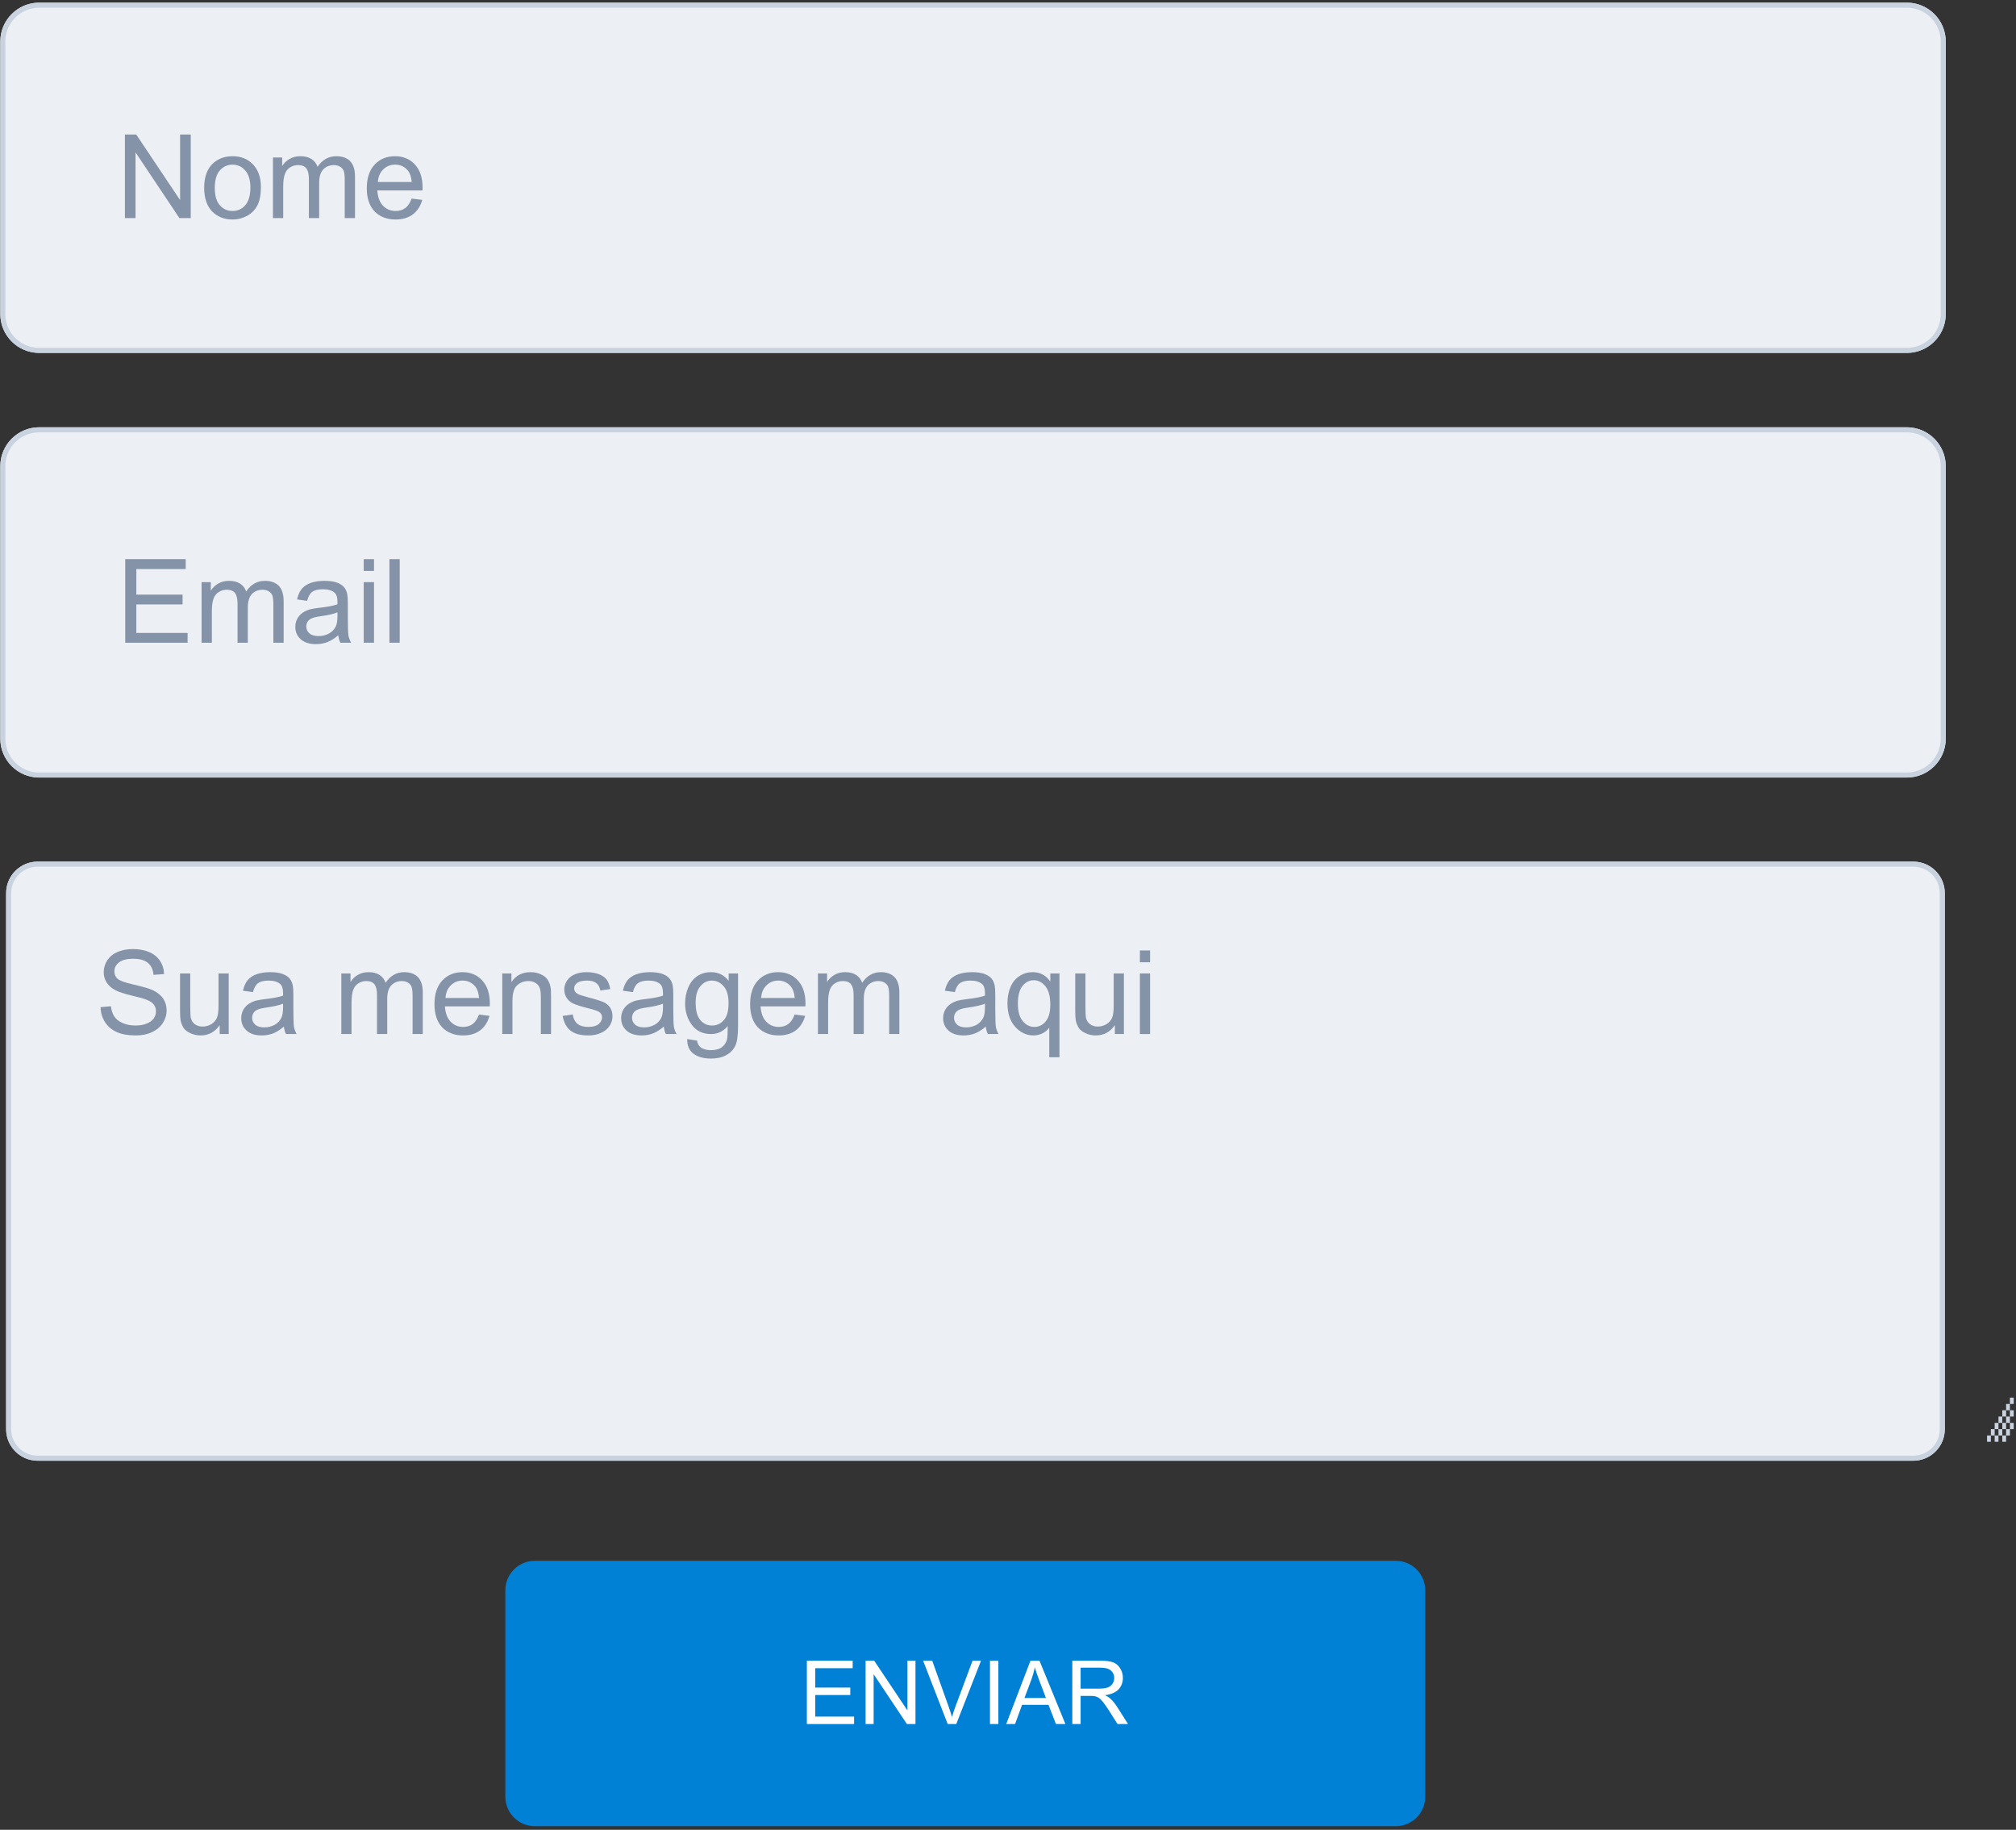 <?xml version="1.0" encoding="UTF-8" standalone="no"?>
<!DOCTYPE svg PUBLIC "-//W3C//DTD SVG 1.1//EN" "http://www.w3.org/Graphics/SVG/1.1/DTD/svg11.dtd">
<svg width="100%" height="100%" viewBox="0 0 400 363" version="1.1" xmlns="http://www.w3.org/2000/svg" xmlns:xlink="http://www.w3.org/1999/xlink" xml:space="preserve" xmlns:serif="http://www.serif.com/" style="fill-rule:evenodd;clip-rule:evenodd;stroke-linejoin:round;stroke-miterlimit:2;">
    <rect x="0" y="0" width="400" height="363" fill="#333333" stroke="none"/>
    <g transform="matrix(1,0,0,1,-114.405,-3.282)">
        <g id="Button" transform="matrix(1.17,0,0,1.17,50.871,55.518)">
            <path id="Base" d="M296,225C296,222.24 293.76,220 291,220L145,220C142.24,220 140,222.24 140,225L140,260C140,262.76 142.24,265 145,265L291,265C293.76,265 296,262.76 296,260L296,225Z" style="fill:rgb(0,129,213);"/>
            <g id="Normal" transform="matrix(1,0,0,1,217.871,247.676)">
                <g transform="matrix(15,0,0,15,-27.924,0)">
                    <path d="M0.079,0L0.079,-0.716L0.597,-0.716L0.597,-0.631L0.174,-0.631L0.174,-0.412L0.57,-0.412L0.57,-0.328L0.174,-0.328L0.174,-0.084L0.613,-0.084L0.613,0L0.079,0Z" style="fill:white;fill-rule:nonzero;"/>
                </g>
                <g transform="matrix(15,0,0,15,-17.919,0)">
                    <path d="M0.076,0L0.076,-0.716L0.173,-0.716L0.549,-0.154L0.549,-0.716L0.64,-0.716L0.64,0L0.543,0L0.167,-0.563L0.167,0L0.076,0Z" style="fill:white;fill-rule:nonzero;"/>
                </g>
                <g transform="matrix(15,0,0,15,-7.086,0)">
                    <path d="M0.282,0L0.004,-0.716L0.107,-0.716L0.293,-0.196C0.308,-0.154 0.32,-0.115 0.331,-0.079C0.342,-0.118 0.354,-0.157 0.369,-0.196L0.563,-0.716L0.659,-0.716L0.379,0L0.282,0Z" style="fill:white;fill-rule:nonzero;"/>
                </g>
                <g transform="matrix(15,0,0,15,2.919,0)">
                    <rect x="0.093" y="-0.716" width="0.095" height="0.716" style="fill:white;fill-rule:nonzero;"/>
                </g>
                <g transform="matrix(15,0,0,15,7.086,0)">
                    <path d="M-0.001,0L0.273,-0.716L0.375,-0.716L0.668,0L0.561,0L0.477,-0.217L0.178,-0.217L0.099,0L-0.001,0ZM0.205,-0.294L0.448,-0.294L0.373,-0.492C0.35,-0.552 0.333,-0.602 0.322,-0.641C0.313,-0.595 0.3,-0.549 0.284,-0.504L0.205,-0.294Z" style="fill:white;fill-rule:nonzero;"/>
                </g>
                <g transform="matrix(15,0,0,15,17.091,0)">
                    <path d="M0.079,0L0.079,-0.716L0.396,-0.716C0.46,-0.716 0.508,-0.709 0.542,-0.697C0.575,-0.684 0.601,-0.661 0.621,-0.628C0.641,-0.596 0.651,-0.56 0.651,-0.521C0.651,-0.47 0.634,-0.427 0.602,-0.392C0.569,-0.357 0.518,-0.335 0.449,-0.326C0.474,-0.314 0.493,-0.302 0.506,-0.29C0.534,-0.265 0.56,-0.233 0.585,-0.195L0.709,0L0.59,0L0.496,-0.149C0.468,-0.192 0.445,-0.225 0.427,-0.248C0.409,-0.27 0.393,-0.286 0.379,-0.295C0.365,-0.305 0.351,-0.311 0.336,-0.314C0.325,-0.317 0.308,-0.318 0.283,-0.318L0.173,-0.318L0.173,0L0.079,0ZM0.173,-0.4L0.377,-0.4C0.42,-0.4 0.454,-0.404 0.479,-0.413C0.503,-0.422 0.521,-0.437 0.534,-0.456C0.547,-0.476 0.553,-0.497 0.553,-0.521C0.553,-0.554 0.541,-0.582 0.516,-0.604C0.492,-0.626 0.453,-0.637 0.4,-0.637L0.173,-0.637L0.173,-0.4Z" style="fill:white;fill-rule:nonzero;"/>
                </g>
            </g>
        </g>
        <g id="Input" transform="matrix(1.438,0,0,1.438,-75.121,-1551.38)">
            <g id="Base1" serif:id="Base">
                <path d="M390,1220C390,1217.24 387.76,1215 385,1215L145,1215C142.24,1215 140,1217.24 140,1220L140,1255C140,1257.76 142.24,1260 145,1260L385,1260C387.76,1260 390,1257.76 390,1255L390,1220Z" style="fill:rgb(236,239,244);"/>
                <path d="M385.065,1215L385.129,1215L385.193,1215L385.257,1215.01L385.321,1215.01L385.384,1215.02L385.448,1215.02L385.511,1215.03L385.574,1215.03L385.636,1215.04L385.699,1215.05L385.761,1215.06L385.823,1215.07L385.885,1215.08L385.946,1215.09L386.007,1215.1L386.068,1215.12L386.129,1215.13L386.189,1215.14L386.249,1215.16L386.309,1215.17L386.368,1215.19L386.427,1215.21L386.486,1215.23L386.545,1215.24L386.603,1215.26L386.661,1215.28L386.718,1215.3L386.776,1215.33L386.833,1215.35L386.889,1215.37L386.945,1215.39L387.001,1215.42L387.057,1215.44L387.112,1215.47L387.167,1215.49L387.221,1215.52L387.275,1215.55L387.329,1215.58L387.382,1215.6L387.435,1215.63L387.488,1215.66L387.54,1215.69L387.592,1215.72L387.643,1215.76L387.694,1215.79L387.745,1215.82L387.795,1215.85L387.844,1215.89L387.894,1215.92L387.942,1215.96L387.991,1215.99L388.039,1216.03L388.086,1216.07L388.133,1216.1L388.18,1216.14L388.226,1216.18L388.271,1216.22L388.317,1216.26L388.361,1216.3L388.405,1216.34L388.449,1216.38L388.492,1216.42L388.535,1216.46L388.577,1216.51L388.619,1216.55L388.66,1216.6L388.7,1216.64L388.741,1216.68L388.78,1216.73L388.819,1216.77L388.858,1216.82L388.896,1216.87L388.933,1216.91L388.97,1216.96L389.006,1217.01L389.042,1217.06L389.077,1217.11L389.112,1217.16L389.146,1217.2L389.179,1217.26L389.212,1217.31L389.244,1217.36L389.276,1217.41L389.307,1217.46L389.337,1217.51L389.367,1217.57L389.396,1217.62L389.425,1217.67L389.453,1217.73L389.48,1217.78L389.507,1217.83L389.533,1217.89L389.558,1217.94L389.583,1218L389.607,1218.06L389.63,1218.11L389.653,1218.17L389.675,1218.22L389.696,1218.28L389.717,1218.34L389.737,1218.4L389.756,1218.45L389.775,1218.51L389.793,1218.57L389.81,1218.63L389.827,1218.69L389.842,1218.75L389.858,1218.81L389.872,1218.87L389.885,1218.93L389.898,1218.99L389.91,1219.05L389.922,1219.12L389.932,1219.18L389.942,1219.24L389.951,1219.3L389.96,1219.36L389.967,1219.43L389.974,1219.49L389.98,1219.55L389.985,1219.62L389.99,1219.68L389.993,1219.74L389.996,1219.81L389.998,1219.87L390,1219.93L390,1220L390,1255L390,1255.07L389.998,1255.13L389.996,1255.19L389.993,1255.26L389.99,1255.32L389.985,1255.38L389.98,1255.45L389.974,1255.51L389.967,1255.57L389.96,1255.64L389.951,1255.7L389.942,1255.76L389.932,1255.82L389.922,1255.88L389.91,1255.95L389.898,1256.01L389.885,1256.07L389.872,1256.13L389.858,1256.19L389.842,1256.25L389.827,1256.31L389.81,1256.37L389.793,1256.43L389.775,1256.49L389.756,1256.55L389.737,1256.6L389.717,1256.66L389.696,1256.72L389.675,1256.78L389.653,1256.83L389.63,1256.89L389.607,1256.94L389.583,1257L389.558,1257.06L389.533,1257.11L389.507,1257.17L389.48,1257.22L389.453,1257.28L389.425,1257.33L389.396,1257.38L389.367,1257.43L389.337,1257.49L389.307,1257.54L389.276,1257.59L389.244,1257.64L389.212,1257.69L389.179,1257.75L389.146,1257.8L389.112,1257.84L389.077,1257.89L389.042,1257.94L389.006,1257.99L388.97,1258.04L388.933,1258.09L388.896,1258.13L388.858,1258.18L388.819,1258.23L388.78,1258.27L388.741,1258.32L388.7,1258.36L388.66,1258.4L388.619,1258.45L388.577,1258.49L388.535,1258.54L388.492,1258.58L388.449,1258.62L388.405,1258.66L388.361,1258.7L388.317,1258.74L388.271,1258.78L388.226,1258.82L388.18,1258.86L388.133,1258.9L388.086,1258.93L388.039,1258.97L387.991,1259.01L387.942,1259.04L387.894,1259.08L387.844,1259.11L387.795,1259.15L387.745,1259.18L387.694,1259.21L387.643,1259.24L387.592,1259.28L387.54,1259.31L387.488,1259.34L387.435,1259.37L387.382,1259.4L387.329,1259.42L387.275,1259.45L387.221,1259.48L387.167,1259.51L387.112,1259.53L387.057,1259.56L387.001,1259.58L386.945,1259.61L386.889,1259.63L386.833,1259.65L386.776,1259.67L386.718,1259.7L386.661,1259.72L386.603,1259.74L386.545,1259.76L386.486,1259.78L386.427,1259.79L386.368,1259.81L386.309,1259.83L386.249,1259.84L386.189,1259.86L386.129,1259.87L386.068,1259.88L386.007,1259.9L385.946,1259.91L385.885,1259.92L385.823,1259.93L385.761,1259.94L385.699,1259.95L385.636,1259.96L385.574,1259.97L385.511,1259.97L385.448,1259.98L385.384,1259.99L385.321,1259.99L385.257,1259.99L385.193,1260L385.129,1260L385.065,1260L385,1260L145,1260L144.935,1260L144.871,1260L144.807,1260L144.743,1259.99L144.679,1259.99L144.616,1259.99L144.552,1259.98L144.489,1259.97L144.426,1259.97L144.364,1259.96L144.301,1259.95L144.239,1259.94L144.177,1259.93L144.115,1259.92L144.054,1259.91L143.993,1259.9L143.932,1259.88L143.871,1259.87L143.811,1259.86L143.751,1259.84L143.691,1259.83L143.632,1259.81L143.573,1259.79L143.514,1259.78L143.455,1259.76L143.397,1259.74L143.339,1259.72L143.282,1259.7L143.224,1259.67L143.167,1259.65L143.111,1259.63L143.055,1259.61L142.999,1259.58L142.943,1259.56L142.888,1259.53L142.833,1259.51L142.779,1259.48L142.725,1259.45L142.671,1259.42L142.618,1259.4L142.565,1259.37L142.512,1259.34L142.46,1259.31L142.408,1259.28L142.357,1259.24L142.306,1259.21L142.255,1259.18L142.205,1259.15L142.156,1259.11L142.106,1259.08L142.058,1259.04L142.009,1259.01L141.961,1258.97L141.914,1258.93L141.867,1258.9L141.82,1258.86L141.774,1258.82L141.729,1258.78L141.683,1258.74L141.639,1258.7L141.595,1258.66L141.551,1258.62L141.508,1258.58L141.465,1258.54L141.423,1258.49L141.381,1258.45L141.34,1258.4L141.3,1258.36L141.259,1258.32L141.22,1258.27L141.181,1258.23L141.142,1258.18L141.104,1258.13L141.067,1258.09L141.03,1258.04L140.994,1257.99L140.958,1257.94L140.923,1257.89L140.888,1257.84L140.854,1257.8L140.821,1257.75L140.788,1257.69L140.756,1257.64L140.724,1257.59L140.693,1257.54L140.663,1257.49L140.633,1257.43L140.604,1257.38L140.575,1257.33L140.547,1257.28L140.52,1257.22L140.493,1257.17L140.467,1257.11L140.442,1257.06L140.417,1257L140.393,1256.94L140.37,1256.89L140.347,1256.83L140.325,1256.78L140.304,1256.72L140.283,1256.66L140.263,1256.6L140.244,1256.55L140.225,1256.49L140.207,1256.43L140.19,1256.37L140.173,1256.31L140.158,1256.25L140.142,1256.19L140.128,1256.13L140.115,1256.07L140.102,1256.01L140.09,1255.95L140.078,1255.88L140.068,1255.82L140.058,1255.76L140.049,1255.7L140.04,1255.64L140.033,1255.57L140.026,1255.51L140.02,1255.45L140.015,1255.38L140.01,1255.32L140.007,1255.26L140.004,1255.19L140.002,1255.13L140,1255.07L140,1255L140,1220L140,1219.93L140.002,1219.87L140.004,1219.81L140.007,1219.74L140.01,1219.68L140.015,1219.62L140.02,1219.55L140.026,1219.49L140.033,1219.43L140.04,1219.36L140.049,1219.3L140.058,1219.24L140.068,1219.18L140.078,1219.12L140.09,1219.05L140.102,1218.99L140.115,1218.93L140.128,1218.87L140.142,1218.81L140.158,1218.75L140.173,1218.69L140.19,1218.63L140.207,1218.57L140.225,1218.51L140.244,1218.45L140.263,1218.4L140.283,1218.34L140.304,1218.28L140.325,1218.22L140.347,1218.17L140.37,1218.11L140.393,1218.06L140.417,1218L140.442,1217.94L140.467,1217.89L140.493,1217.83L140.52,1217.78L140.547,1217.73L140.575,1217.67L140.604,1217.62L140.633,1217.57L140.663,1217.51L140.693,1217.46L140.724,1217.41L140.756,1217.36L140.788,1217.31L140.821,1217.26L140.854,1217.2L140.888,1217.16L140.923,1217.11L140.958,1217.06L140.994,1217.01L141.03,1216.96L141.067,1216.91L141.104,1216.87L141.142,1216.82L141.181,1216.77L141.22,1216.73L141.259,1216.68L141.3,1216.64L141.34,1216.6L141.381,1216.55L141.423,1216.51L141.465,1216.46L141.508,1216.42L141.551,1216.38L141.595,1216.34L141.639,1216.3L141.683,1216.26L141.729,1216.22L141.774,1216.18L141.82,1216.14L141.867,1216.1L141.914,1216.07L141.961,1216.03L142.009,1215.99L142.058,1215.96L142.106,1215.92L142.156,1215.89L142.205,1215.85L142.255,1215.82L142.306,1215.79L142.357,1215.76L142.408,1215.72L142.46,1215.69L142.512,1215.66L142.565,1215.63L142.618,1215.6L142.671,1215.58L142.725,1215.55L142.779,1215.52L142.833,1215.49L142.888,1215.47L142.943,1215.44L142.999,1215.42L143.055,1215.39L143.111,1215.37L143.167,1215.35L143.224,1215.33L143.282,1215.3L143.339,1215.28L143.397,1215.26L143.455,1215.24L143.514,1215.23L143.573,1215.21L143.632,1215.19L143.691,1215.17L143.751,1215.16L143.811,1215.14L143.871,1215.13L143.932,1215.12L143.993,1215.1L144.054,1215.09L144.115,1215.08L144.177,1215.07L144.239,1215.06L144.301,1215.05L144.364,1215.04L144.426,1215.03L144.489,1215.03L144.552,1215.02L144.616,1215.02L144.679,1215.01L144.743,1215.01L144.807,1215L144.871,1215L144.935,1215L145,1215L385,1215L385.065,1215ZM145.002,1215.7L144.944,1215.7L144.889,1215.7L144.833,1215.7L144.778,1215.7L144.723,1215.7L144.668,1215.71L144.614,1215.71L144.559,1215.72L144.505,1215.72L144.451,1215.73L144.398,1215.74L144.344,1215.75L144.291,1215.75L144.238,1215.76L144.185,1215.77L144.132,1215.78L144.08,1215.79L144.028,1215.81L143.976,1215.82L143.924,1215.83L143.873,1215.85L143.822,1215.86L143.771,1215.87L143.721,1215.89L143.67,1215.9L143.62,1215.92L143.57,1215.94L143.521,1215.96L143.472,1215.98L143.423,1215.99L143.374,1216.01L143.326,1216.03L143.278,1216.05L143.23,1216.08L143.182,1216.1L143.135,1216.12L143.088,1216.14L143.042,1216.17L142.996,1216.19L142.95,1216.21L142.904,1216.24L142.859,1216.27L142.814,1216.29L142.769,1216.32L142.725,1216.35L142.681,1216.37L142.638,1216.4L142.595,1216.43L142.552,1216.46L142.51,1216.49L142.468,1216.52L142.426,1216.55L142.385,1216.58L142.344,1216.61L142.303,1216.65L142.263,1216.68L142.223,1216.71L142.184,1216.75L142.145,1216.78L142.107,1216.81L142.069,1216.85L142.031,1216.88L141.994,1216.92L141.957,1216.96L141.921,1216.99L141.885,1217.03L141.849,1217.07L141.814,1217.11L141.78,1217.14L141.746,1217.18L141.712,1217.22L141.679,1217.26L141.646,1217.3L141.614,1217.34L141.582,1217.38L141.551,1217.43L141.52,1217.47L141.49,1217.51L141.46,1217.55L141.431,1217.6L141.402,1217.64L141.374,1217.68L141.346,1217.73L141.319,1217.77L141.292,1217.81L141.266,1217.86L141.24,1217.9L141.215,1217.95L141.19,1218L141.166,1218.04L141.143,1218.09L141.12,1218.13L141.098,1218.18L141.076,1218.23L141.054,1218.28L141.034,1218.33L141.014,1218.37L140.994,1218.42L140.975,1218.47L140.957,1218.52L140.939,1218.57L140.922,1218.62L140.905,1218.67L140.889,1218.72L140.874,1218.77L140.859,1218.82L140.845,1218.87L140.831,1218.92L140.818,1218.98L140.806,1219.03L140.794,1219.08L140.783,1219.13L140.773,1219.18L140.763,1219.24L140.754,1219.29L140.745,1219.34L140.737,1219.4L140.73,1219.45L140.724,1219.51L140.718,1219.56L140.713,1219.61L140.708,1219.67L140.704,1219.72L140.701,1219.78L140.699,1219.83L140.697,1219.89L140.696,1219.94L140.696,1220L140.696,1255L140.696,1255.06L140.697,1255.11L140.699,1255.17L140.701,1255.22L140.704,1255.28L140.708,1255.33L140.713,1255.39L140.718,1255.44L140.724,1255.5L140.73,1255.55L140.737,1255.6L140.745,1255.66L140.754,1255.71L140.763,1255.76L140.773,1255.82L140.783,1255.87L140.794,1255.92L140.806,1255.97L140.818,1256.02L140.831,1256.08L140.845,1256.13L140.859,1256.18L140.874,1256.23L140.889,1256.28L140.905,1256.33L140.922,1256.38L140.939,1256.43L140.957,1256.48L140.975,1256.53L140.994,1256.58L141.014,1256.63L141.034,1256.67L141.054,1256.72L141.076,1256.77L141.098,1256.82L141.12,1256.87L141.143,1256.91L141.166,1256.96L141.19,1257L141.215,1257.05L141.24,1257.1L141.266,1257.14L141.292,1257.19L141.319,1257.23L141.346,1257.28L141.374,1257.32L141.402,1257.36L141.431,1257.4L141.46,1257.45L141.49,1257.49L141.52,1257.53L141.551,1257.57L141.582,1257.62L141.614,1257.66L141.646,1257.7L141.679,1257.74L141.712,1257.78L141.746,1257.82L141.78,1257.86L141.814,1257.89L141.849,1257.93L141.885,1257.97L141.921,1258.01L141.957,1258.04L141.994,1258.08L142.031,1258.12L142.069,1258.15L142.107,1258.19L142.145,1258.22L142.184,1258.25L142.223,1258.29L142.263,1258.32L142.303,1258.35L142.344,1258.39L142.385,1258.42L142.426,1258.45L142.468,1258.48L142.51,1258.51L142.552,1258.54L142.595,1258.57L142.638,1258.6L142.681,1258.63L142.725,1258.65L142.769,1258.68L142.814,1258.71L142.859,1258.73L142.904,1258.76L142.95,1258.79L142.996,1258.81L143.042,1258.83L143.088,1258.86L143.135,1258.88L143.182,1258.9L143.23,1258.92L143.278,1258.95L143.326,1258.97L143.374,1258.99L143.423,1259.01L143.472,1259.03L143.521,1259.04L143.57,1259.06L143.62,1259.08L143.67,1259.1L143.721,1259.11L143.771,1259.13L143.822,1259.14L143.873,1259.15L143.924,1259.17L143.976,1259.18L144.028,1259.19L144.08,1259.21L144.132,1259.22L144.185,1259.23L144.238,1259.24L144.291,1259.25L144.344,1259.26L144.398,1259.26L144.451,1259.27L144.505,1259.28L144.559,1259.28L144.614,1259.29L144.668,1259.29L144.723,1259.3L144.778,1259.3L144.833,1259.3L144.889,1259.3L144.944,1259.3L145.002,1259.3L384.998,1259.3L385.056,1259.3L385.111,1259.3L385.167,1259.3L385.222,1259.3L385.277,1259.3L385.332,1259.29L385.386,1259.29L385.441,1259.28L385.495,1259.28L385.549,1259.27L385.602,1259.26L385.656,1259.26L385.709,1259.25L385.762,1259.24L385.815,1259.23L385.868,1259.22L385.92,1259.21L385.972,1259.19L386.024,1259.18L386.076,1259.17L386.127,1259.15L386.178,1259.14L386.229,1259.13L386.279,1259.11L386.33,1259.1L386.38,1259.08L386.43,1259.06L386.479,1259.04L386.528,1259.03L386.577,1259.01L386.626,1258.99L386.674,1258.97L386.722,1258.95L386.77,1258.92L386.818,1258.9L386.865,1258.88L386.912,1258.86L386.958,1258.83L387.004,1258.81L387.05,1258.79L387.096,1258.76L387.141,1258.73L387.186,1258.71L387.231,1258.68L387.275,1258.65L387.319,1258.63L387.362,1258.6L387.405,1258.57L387.448,1258.54L387.49,1258.51L387.532,1258.48L387.574,1258.45L387.615,1258.42L387.656,1258.39L387.697,1258.35L387.737,1258.32L387.777,1258.29L387.816,1258.25L387.855,1258.22L387.893,1258.19L387.931,1258.15L387.969,1258.12L388.006,1258.08L388.043,1258.04L388.079,1258.01L388.115,1257.97L388.151,1257.93L388.186,1257.89L388.22,1257.86L388.254,1257.82L388.288,1257.78L388.321,1257.74L388.354,1257.7L388.386,1257.66L388.418,1257.62L388.449,1257.57L388.48,1257.53L388.51,1257.49L388.54,1257.45L388.569,1257.4L388.598,1257.36L388.626,1257.32L388.654,1257.28L388.681,1257.23L388.708,1257.19L388.734,1257.14L388.76,1257.1L388.785,1257.05L388.81,1257L388.834,1256.96L388.857,1256.91L388.88,1256.87L388.902,1256.82L388.924,1256.77L388.946,1256.72L388.966,1256.67L388.986,1256.63L389.006,1256.58L389.025,1256.53L389.043,1256.48L389.061,1256.43L389.078,1256.38L389.095,1256.33L389.111,1256.28L389.126,1256.23L389.141,1256.18L389.155,1256.13L389.169,1256.08L389.182,1256.02L389.194,1255.97L389.206,1255.92L389.217,1255.87L389.227,1255.82L389.237,1255.76L389.246,1255.71L389.255,1255.66L389.263,1255.6L389.27,1255.55L389.276,1255.5L389.282,1255.44L389.287,1255.39L389.292,1255.33L389.296,1255.28L389.299,1255.22L389.301,1255.17L389.303,1255.11L389.304,1255.06L389.304,1255L389.304,1220L389.304,1219.94L389.303,1219.89L389.301,1219.83L389.299,1219.78L389.296,1219.72L389.292,1219.67L389.287,1219.61L389.282,1219.56L389.276,1219.51L389.27,1219.45L389.263,1219.4L389.255,1219.34L389.246,1219.29L389.237,1219.24L389.227,1219.18L389.217,1219.13L389.206,1219.08L389.194,1219.03L389.182,1218.98L389.169,1218.92L389.155,1218.87L389.141,1218.82L389.126,1218.77L389.111,1218.72L389.095,1218.67L389.078,1218.62L389.061,1218.57L389.043,1218.52L389.025,1218.47L389.006,1218.42L388.986,1218.37L388.966,1218.33L388.946,1218.28L388.924,1218.23L388.902,1218.18L388.88,1218.13L388.857,1218.09L388.834,1218.04L388.81,1218L388.785,1217.95L388.76,1217.9L388.734,1217.86L388.708,1217.81L388.681,1217.77L388.654,1217.73L388.626,1217.68L388.598,1217.64L388.569,1217.6L388.54,1217.55L388.51,1217.51L388.48,1217.47L388.449,1217.43L388.418,1217.38L388.386,1217.34L388.354,1217.3L388.321,1217.26L388.288,1217.22L388.254,1217.18L388.22,1217.14L388.186,1217.11L388.151,1217.07L388.115,1217.03L388.079,1216.99L388.043,1216.96L388.006,1216.92L387.969,1216.88L387.931,1216.85L387.893,1216.81L387.855,1216.78L387.816,1216.75L387.777,1216.71L387.737,1216.68L387.697,1216.65L387.656,1216.61L387.615,1216.58L387.574,1216.55L387.533,1216.52L387.49,1216.49L387.448,1216.46L387.405,1216.43L387.362,1216.4L387.319,1216.37L387.275,1216.35L387.231,1216.32L387.186,1216.29L387.141,1216.27L387.096,1216.24L387.05,1216.21L387.004,1216.19L386.958,1216.17L386.912,1216.14L386.865,1216.12L386.818,1216.1L386.77,1216.08L386.722,1216.05L386.674,1216.03L386.626,1216.01L386.577,1215.99L386.528,1215.98L386.479,1215.96L386.43,1215.94L386.38,1215.92L386.33,1215.9L386.279,1215.89L386.229,1215.87L386.178,1215.86L386.127,1215.85L386.076,1215.83L386.024,1215.82L385.972,1215.81L385.92,1215.79L385.868,1215.78L385.815,1215.77L385.762,1215.76L385.709,1215.75L385.656,1215.75L385.602,1215.74L385.549,1215.73L385.495,1215.72L385.441,1215.72L385.386,1215.71L385.332,1215.71L385.277,1215.7L385.222,1215.7L385.167,1215.7L385.111,1215.7L385.056,1215.7L384.998,1215.7L145.002,1215.7Z" style="fill:rgb(132,147,167);"/>
            </g>
            <g id="Grade-UI-Kit" serif:id="Grade UI Kit" transform="matrix(1,0,0,1,154.871,1242.68)">
                <g transform="matrix(15,0,0,15,0,0)">
                    <path d="M0.045,-0.23L0.134,-0.238C0.139,-0.202 0.148,-0.173 0.164,-0.15C0.179,-0.127 0.203,-0.108 0.236,-0.094C0.268,-0.08 0.305,-0.073 0.346,-0.073C0.382,-0.073 0.414,-0.078 0.441,-0.089C0.469,-0.1 0.49,-0.114 0.503,-0.133C0.517,-0.152 0.523,-0.172 0.523,-0.194C0.523,-0.217 0.517,-0.236 0.504,-0.253C0.491,-0.27 0.469,-0.284 0.439,-0.295C0.42,-0.303 0.378,-0.315 0.312,-0.33C0.246,-0.346 0.2,-0.361 0.174,-0.375C0.14,-0.393 0.114,-0.415 0.097,-0.442C0.081,-0.468 0.072,-0.498 0.072,-0.531C0.072,-0.567 0.083,-0.601 0.103,-0.632C0.124,-0.663 0.153,-0.687 0.193,-0.704C0.232,-0.72 0.276,-0.728 0.324,-0.728C0.377,-0.728 0.424,-0.719 0.465,-0.702C0.505,-0.685 0.536,-0.66 0.558,-0.627C0.58,-0.594 0.592,-0.556 0.593,-0.514L0.502,-0.507C0.498,-0.553 0.481,-0.587 0.453,-0.61C0.425,-0.633 0.383,-0.645 0.328,-0.645C0.271,-0.645 0.229,-0.634 0.203,-0.613C0.177,-0.592 0.164,-0.567 0.164,-0.537C0.164,-0.511 0.173,-0.49 0.191,-0.474C0.21,-0.457 0.257,-0.44 0.334,-0.423C0.411,-0.405 0.464,-0.39 0.493,-0.377C0.534,-0.358 0.565,-0.333 0.585,-0.304C0.605,-0.274 0.615,-0.241 0.615,-0.202C0.615,-0.164 0.604,-0.128 0.582,-0.094C0.56,-0.061 0.529,-0.035 0.488,-0.016C0.447,0.003 0.401,0.012 0.35,0.012C0.285,0.012 0.231,0.003 0.187,-0.016C0.143,-0.035 0.109,-0.063 0.084,-0.101C0.059,-0.139 0.046,-0.182 0.045,-0.23Z" style="fill:rgb(132,147,168);fill-rule:nonzero;"/>
                </g>
                <g transform="matrix(15,0,0,15,10.005,0)">
                    <path d="M0.421,-0.167L0.512,-0.156C0.497,-0.103 0.471,-0.062 0.432,-0.032C0.393,-0.003 0.344,0.012 0.284,0.012C0.208,0.012 0.148,-0.012 0.103,-0.058C0.059,-0.105 0.037,-0.171 0.037,-0.255C0.037,-0.342 0.059,-0.41 0.104,-0.458C0.149,-0.506 0.207,-0.53 0.279,-0.53C0.348,-0.53 0.405,-0.507 0.449,-0.459C0.493,-0.412 0.515,-0.346 0.515,-0.26C0.515,-0.255 0.514,-0.247 0.514,-0.237L0.127,-0.237C0.131,-0.18 0.147,-0.136 0.176,-0.106C0.205,-0.076 0.241,-0.061 0.284,-0.061C0.316,-0.061 0.344,-0.069 0.367,-0.086C0.389,-0.103 0.408,-0.13 0.421,-0.167ZM0.132,-0.309L0.422,-0.309C0.418,-0.353 0.407,-0.385 0.389,-0.407C0.361,-0.441 0.324,-0.458 0.28,-0.458C0.239,-0.458 0.205,-0.444 0.178,-0.417C0.15,-0.39 0.135,-0.354 0.132,-0.309Z" style="fill:rgb(132,147,168);fill-rule:nonzero;"/>
                </g>
                <g transform="matrix(15,0,0,15,18.347,0)">
                    <path d="M0.066,0L0.066,-0.519L0.145,-0.519L0.145,-0.445C0.183,-0.502 0.238,-0.53 0.31,-0.53C0.341,-0.53 0.37,-0.525 0.396,-0.513C0.422,-0.502 0.442,-0.487 0.455,-0.469C0.468,-0.451 0.477,-0.429 0.482,-0.404C0.486,-0.388 0.487,-0.36 0.487,-0.319L0.487,0L0.399,0L0.399,-0.315C0.399,-0.351 0.396,-0.378 0.389,-0.396C0.382,-0.413 0.37,-0.428 0.353,-0.438C0.335,-0.449 0.315,-0.454 0.292,-0.454C0.254,-0.454 0.222,-0.442 0.195,-0.418C0.167,-0.395 0.154,-0.35 0.154,-0.283L0.154,0L0.066,0Z" style="fill:rgb(132,147,168);fill-rule:nonzero;"/>
                </g>
                <g transform="matrix(15,0,0,15,26.689,0)">
                    <path d="M0.066,0L0.066,-0.716L0.154,-0.716L0.154,-0.459C0.195,-0.507 0.247,-0.53 0.309,-0.53C0.347,-0.53 0.381,-0.523 0.409,-0.508C0.438,-0.492 0.458,-0.472 0.47,-0.445C0.482,-0.418 0.488,-0.379 0.488,-0.329L0.488,0L0.4,0L0.4,-0.329C0.4,-0.373 0.391,-0.405 0.372,-0.425C0.353,-0.445 0.326,-0.455 0.291,-0.455C0.265,-0.455 0.24,-0.448 0.218,-0.434C0.195,-0.421 0.178,-0.403 0.168,-0.379C0.159,-0.356 0.154,-0.324 0.154,-0.284L0.154,0L0.066,0Z" style="fill:rgb(132,147,168);fill-rule:nonzero;"/>
                </g>
                <g transform="matrix(15,0,0,15,35.032,0)">
                    <path d="M0.404,-0.064C0.372,-0.036 0.34,-0.017 0.31,-0.005C0.28,0.006 0.248,0.012 0.213,0.012C0.156,0.012 0.113,-0.002 0.082,-0.03C0.051,-0.058 0.036,-0.093 0.036,-0.137C0.036,-0.162 0.042,-0.185 0.053,-0.206C0.065,-0.227 0.08,-0.244 0.099,-0.257C0.118,-0.27 0.139,-0.279 0.162,-0.286C0.179,-0.29 0.205,-0.295 0.24,-0.299C0.311,-0.307 0.363,-0.317 0.397,-0.329C0.397,-0.341 0.397,-0.349 0.397,-0.352C0.397,-0.388 0.389,-0.413 0.373,-0.428C0.35,-0.448 0.317,-0.458 0.272,-0.458C0.231,-0.458 0.201,-0.45 0.181,-0.436C0.161,-0.421 0.147,-0.396 0.137,-0.359L0.051,-0.371C0.059,-0.407 0.072,-0.437 0.09,-0.46C0.108,-0.482 0.134,-0.5 0.167,-0.512C0.201,-0.524 0.241,-0.53 0.285,-0.53C0.329,-0.53 0.365,-0.525 0.393,-0.515C0.421,-0.504 0.441,-0.491 0.454,-0.475C0.467,-0.46 0.476,-0.44 0.481,-0.416C0.484,-0.401 0.486,-0.374 0.486,-0.334L0.486,-0.217C0.486,-0.136 0.488,-0.084 0.491,-0.062C0.495,-0.041 0.503,-0.02 0.514,0L0.422,0C0.413,-0.018 0.407,-0.04 0.404,-0.064ZM0.397,-0.26C0.365,-0.247 0.317,-0.236 0.253,-0.227C0.217,-0.222 0.192,-0.216 0.177,-0.209C0.162,-0.203 0.15,-0.193 0.142,-0.181C0.134,-0.168 0.13,-0.154 0.13,-0.139C0.13,-0.116 0.139,-0.096 0.156,-0.081C0.174,-0.065 0.2,-0.057 0.234,-0.057C0.268,-0.057 0.298,-0.065 0.325,-0.079C0.351,-0.094 0.37,-0.114 0.383,-0.14C0.392,-0.16 0.397,-0.189 0.397,-0.228L0.397,-0.26Z" style="fill:rgb(132,147,168);fill-rule:nonzero;"/>
                </g>
            </g>
        </g>
        <g id="Input1" serif:id="Input" transform="matrix(0.756,0,0,1.251,-413.659,-1671.01)">
            <g id="Base2" serif:id="Base" transform="matrix(0.96,0,0,1,28.106,0)">
                <path d="M1230,1480C1230,1477.24 1226.14,1475 1221.38,1475L708.619,1475C703.862,1475 700,1477.24 700,1480L700,1565C700,1567.76 703.862,1570 708.619,1570L1221.38,1570C1226.14,1570 1230,1567.76 1230,1565L1230,1480Z" style="fill:rgb(236,239,244);"/>
                <path d="M1221.49,1475L1221.6,1475L1221.71,1475L1221.82,1475.01L1221.93,1475.01L1222.04,1475.02L1222.15,1475.02L1222.26,1475.03L1222.37,1475.03L1222.48,1475.04L1222.59,1475.05L1222.69,1475.06L1222.8,1475.07L1222.91,1475.08L1223.01,1475.09L1223.12,1475.1L1223.22,1475.12L1223.33,1475.13L1223.43,1475.14L1223.53,1475.16L1223.64,1475.17L1223.74,1475.19L1223.84,1475.21L1223.94,1475.23L1224.04,1475.24L1224.14,1475.26L1224.24,1475.28L1224.34,1475.3L1224.44,1475.33L1224.54,1475.35L1224.64,1475.37L1224.74,1475.39L1224.83,1475.42L1224.93,1475.44L1225.02,1475.47L1225.12,1475.49L1225.21,1475.52L1225.3,1475.55L1225.4,1475.58L1225.49,1475.6L1225.58,1475.63L1225.67,1475.66L1225.76,1475.69L1225.85,1475.72L1225.94,1475.76L1226.03,1475.79L1226.11,1475.82L1226.2,1475.85L1226.28,1475.89L1226.37,1475.92L1226.45,1475.96L1226.54,1475.99L1226.62,1476.03L1226.7,1476.07L1226.78,1476.1L1226.86,1476.14L1226.94,1476.18L1227.02,1476.22L1227.1,1476.26L1227.17,1476.3L1227.25,1476.34L1227.33,1476.38L1227.4,1476.42L1227.47,1476.46L1227.55,1476.51L1227.62,1476.55L1227.69,1476.6L1227.76,1476.64L1227.83,1476.68L1227.9,1476.73L1227.96,1476.77L1228.03,1476.82L1228.1,1476.87L1228.16,1476.91L1228.22,1476.96L1228.29,1477.01L1228.35,1477.06L1228.41,1477.11L1228.47,1477.16L1228.53,1477.2L1228.59,1477.26L1228.64,1477.31L1228.7,1477.36L1228.75,1477.41L1228.81,1477.46L1228.86,1477.51L1228.91,1477.57L1228.96,1477.62L1229.01,1477.67L1229.06,1477.73L1229.1,1477.78L1229.15,1477.83L1229.19,1477.89L1229.24,1477.94L1229.28,1478L1229.32,1478.06L1229.36,1478.11L1229.4,1478.17L1229.44,1478.22L1229.48,1478.28L1229.51,1478.34L1229.55,1478.4L1229.58,1478.45L1229.61,1478.51L1229.64,1478.57L1229.67,1478.63L1229.7,1478.69L1229.73,1478.75L1229.75,1478.81L1229.78,1478.87L1229.8,1478.93L1229.83,1478.99L1229.85,1479.05L1229.87,1479.12L1229.88,1479.18L1229.9,1479.24L1229.92,1479.3L1229.93,1479.36L1229.94,1479.43L1229.95,1479.49L1229.97,1479.55L1229.98,1479.62L1229.98,1479.68L1229.99,1479.74L1229.99,1479.81L1230,1479.87L1230,1479.93L1230,1480L1230,1565L1230,1565.07L1230,1565.13L1229.99,1565.19L1229.99,1565.26L1229.98,1565.32L1229.98,1565.38L1229.97,1565.45L1229.95,1565.51L1229.94,1565.57L1229.93,1565.64L1229.92,1565.7L1229.9,1565.76L1229.88,1565.82L1229.87,1565.88L1229.85,1565.95L1229.83,1566.01L1229.8,1566.07L1229.78,1566.13L1229.75,1566.19L1229.73,1566.25L1229.7,1566.31L1229.67,1566.37L1229.64,1566.43L1229.61,1566.49L1229.58,1566.55L1229.55,1566.6L1229.51,1566.66L1229.48,1566.72L1229.44,1566.78L1229.4,1566.83L1229.36,1566.89L1229.32,1566.94L1229.28,1567L1229.24,1567.06L1229.19,1567.11L1229.15,1567.17L1229.1,1567.22L1229.06,1567.28L1229.01,1567.33L1228.96,1567.38L1228.91,1567.43L1228.86,1567.49L1228.81,1567.54L1228.75,1567.59L1228.7,1567.64L1228.64,1567.69L1228.59,1567.75L1228.53,1567.8L1228.47,1567.84L1228.41,1567.89L1228.35,1567.94L1228.29,1567.99L1228.22,1568.04L1228.16,1568.09L1228.1,1568.13L1228.03,1568.18L1227.96,1568.23L1227.9,1568.27L1227.83,1568.32L1227.76,1568.36L1227.69,1568.4L1227.62,1568.45L1227.55,1568.49L1227.47,1568.54L1227.4,1568.58L1227.33,1568.62L1227.25,1568.66L1227.17,1568.7L1227.1,1568.74L1227.02,1568.78L1226.94,1568.82L1226.86,1568.86L1226.78,1568.9L1226.7,1568.93L1226.62,1568.97L1226.54,1569.01L1226.45,1569.04L1226.37,1569.08L1226.28,1569.11L1226.2,1569.15L1226.11,1569.18L1226.03,1569.21L1225.94,1569.24L1225.85,1569.28L1225.76,1569.31L1225.67,1569.34L1225.58,1569.37L1225.49,1569.4L1225.4,1569.42L1225.3,1569.45L1225.21,1569.48L1225.12,1569.51L1225.02,1569.53L1224.93,1569.56L1224.83,1569.58L1224.74,1569.61L1224.64,1569.63L1224.54,1569.65L1224.44,1569.67L1224.34,1569.7L1224.24,1569.72L1224.14,1569.74L1224.04,1569.76L1223.94,1569.78L1223.84,1569.79L1223.74,1569.81L1223.64,1569.83L1223.53,1569.84L1223.43,1569.86L1223.33,1569.87L1223.22,1569.88L1223.12,1569.9L1223.01,1569.91L1222.91,1569.92L1222.8,1569.93L1222.69,1569.94L1222.59,1569.95L1222.48,1569.96L1222.37,1569.97L1222.26,1569.97L1222.15,1569.98L1222.04,1569.99L1221.93,1569.99L1221.82,1569.99L1221.71,1570L1221.6,1570L1221.49,1570L1221.38,1570L708.619,1570L708.507,1570L708.396,1570L708.286,1570L708.176,1569.99L708.066,1569.99L707.956,1569.99L707.847,1569.98L707.738,1569.97L707.63,1569.97L707.522,1569.96L707.414,1569.95L707.307,1569.94L707.2,1569.93L707.094,1569.92L706.988,1569.91L706.883,1569.9L706.778,1569.88L706.673,1569.87L706.569,1569.86L706.466,1569.84L706.363,1569.83L706.26,1569.81L706.158,1569.79L706.057,1569.78L705.956,1569.76L705.856,1569.74L705.756,1569.72L705.657,1569.7L705.558,1569.67L705.46,1569.65L705.362,1569.63L705.265,1569.61L705.169,1569.58L705.073,1569.56L704.978,1569.53L704.884,1569.51L704.79,1569.48L704.696,1569.45L704.604,1569.42L704.512,1569.4L704.421,1569.37L704.33,1569.34L704.24,1569.31L704.151,1569.28L704.063,1569.24L703.975,1569.21L703.888,1569.18L703.801,1569.15L703.716,1569.11L703.631,1569.08L703.547,1569.04L703.463,1569.01L703.381,1568.97L703.299,1568.93L703.218,1568.9L703.138,1568.86L703.058,1568.82L702.98,1568.78L702.902,1568.74L702.825,1568.7L702.749,1568.66L702.674,1568.62L702.599,1568.58L702.526,1568.54L702.453,1568.49L702.381,1568.45L702.31,1568.4L702.24,1568.36L702.171,1568.32L702.103,1568.27L702.035,1568.23L701.969,1568.18L701.904,1568.13L701.839,1568.09L701.776,1568.04L701.713,1567.99L701.652,1567.94L701.591,1567.89L701.531,1567.84L701.473,1567.8L701.415,1567.75L701.359,1567.69L701.303,1567.64L701.249,1567.59L701.195,1567.54L701.143,1567.49L701.091,1567.43L701.041,1567.38L700.992,1567.33L700.943,1567.28L700.896,1567.22L700.85,1567.17L700.806,1567.11L700.762,1567.06L700.719,1567L700.678,1566.94L700.637,1566.89L700.598,1566.83L700.56,1566.78L700.523,1566.72L700.488,1566.66L700.453,1566.6L700.42,1566.55L700.388,1566.49L700.357,1566.43L700.327,1566.37L700.299,1566.31L700.272,1566.25L700.246,1566.19L700.221,1566.13L700.197,1566.07L700.175,1566.01L700.154,1565.95L700.135,1565.88L700.116,1565.82L700.099,1565.76L700.084,1565.7L700.069,1565.64L700.056,1565.57L700.045,1565.51L700.034,1565.45L700.025,1565.38L700.018,1565.32L700.011,1565.26L700.006,1565.19L700.003,1565.13L700.001,1565.07L700,1565L700,1480L700.001,1479.93L700.003,1479.87L700.006,1479.81L700.011,1479.74L700.018,1479.68L700.025,1479.62L700.034,1479.55L700.045,1479.49L700.056,1479.43L700.069,1479.36L700.084,1479.3L700.099,1479.24L700.116,1479.18L700.135,1479.12L700.154,1479.05L700.175,1478.99L700.197,1478.93L700.221,1478.87L700.246,1478.81L700.272,1478.75L700.299,1478.69L700.327,1478.63L700.357,1478.57L700.388,1478.51L700.42,1478.45L700.453,1478.4L700.488,1478.34L700.523,1478.28L700.56,1478.22L700.598,1478.17L700.637,1478.11L700.678,1478.06L700.719,1478L700.762,1477.94L700.806,1477.89L700.85,1477.83L700.896,1477.78L700.943,1477.73L700.992,1477.67L701.041,1477.62L701.091,1477.57L701.143,1477.51L701.195,1477.46L701.249,1477.41L701.303,1477.36L701.359,1477.31L701.415,1477.26L701.473,1477.2L701.531,1477.16L701.591,1477.11L701.652,1477.06L701.713,1477.01L701.776,1476.96L701.839,1476.91L701.904,1476.87L701.969,1476.82L702.035,1476.77L702.103,1476.73L702.171,1476.68L702.24,1476.64L702.31,1476.6L702.381,1476.55L702.453,1476.51L702.526,1476.46L702.599,1476.42L702.674,1476.38L702.749,1476.34L702.825,1476.3L702.902,1476.26L702.98,1476.22L703.058,1476.18L703.138,1476.14L703.218,1476.1L703.299,1476.07L703.381,1476.03L703.463,1475.99L703.547,1475.96L703.631,1475.92L703.716,1475.89L703.801,1475.85L703.888,1475.82L703.975,1475.79L704.063,1475.76L704.151,1475.72L704.24,1475.69L704.33,1475.66L704.421,1475.63L704.512,1475.6L704.604,1475.58L704.696,1475.55L704.79,1475.52L704.884,1475.49L704.978,1475.47L705.073,1475.44L705.169,1475.42L705.265,1475.39L705.362,1475.37L705.46,1475.35L705.558,1475.33L705.657,1475.3L705.756,1475.28L705.856,1475.26L705.956,1475.24L706.057,1475.23L706.158,1475.21L706.26,1475.19L706.363,1475.17L706.466,1475.16L706.569,1475.14L706.673,1475.13L706.778,1475.12L706.883,1475.1L706.988,1475.09L707.094,1475.08L707.2,1475.07L707.307,1475.06L707.414,1475.05L707.522,1475.04L707.63,1475.03L707.738,1475.03L707.847,1475.02L707.956,1475.02L708.066,1475.01L708.176,1475.01L708.286,1475L708.396,1475L708.507,1475L708.619,1475L1221.38,1475L1221.49,1475ZM708.623,1475.8L708.525,1475.8L708.431,1475.8L708.338,1475.8L708.245,1475.81L708.153,1475.81L708.061,1475.81L707.969,1475.82L707.878,1475.82L707.786,1475.83L707.696,1475.83L707.605,1475.84L707.515,1475.85L707.426,1475.86L707.337,1475.87L707.248,1475.88L707.159,1475.88L707.071,1475.9L706.984,1475.91L706.896,1475.92L706.81,1475.93L706.723,1475.94L706.637,1475.96L706.552,1475.97L706.467,1475.99L706.382,1476L706.298,1476.02L706.214,1476.04L706.131,1476.05L706.048,1476.07L705.966,1476.09L705.884,1476.11L705.803,1476.13L705.722,1476.15L705.641,1476.17L705.561,1476.19L705.482,1476.21L705.403,1476.24L705.325,1476.26L705.247,1476.28L705.17,1476.31L705.094,1476.33L705.017,1476.36L704.942,1476.38L704.867,1476.41L704.793,1476.43L704.719,1476.46L704.646,1476.49L704.573,1476.52L704.501,1476.55L704.43,1476.58L704.359,1476.6L704.289,1476.63L704.22,1476.66L704.151,1476.7L704.083,1476.73L704.015,1476.76L703.948,1476.79L703.882,1476.82L703.817,1476.86L703.752,1476.89L703.688,1476.92L703.625,1476.96L703.562,1477L703.5,1477.03L703.439,1477.07L703.379,1477.1L703.319,1477.14L703.26,1477.18L703.202,1477.21L703.145,1477.25L703.088,1477.29L703.032,1477.33L702.977,1477.37L702.923,1477.41L702.869,1477.45L702.817,1477.49L702.765,1477.53L702.714,1477.57L702.664,1477.61L702.615,1477.65L702.566,1477.69L702.519,1477.74L702.472,1477.78L702.426,1477.82L702.381,1477.87L702.337,1477.91L702.294,1477.95L702.252,1478L702.211,1478.04L702.17,1478.09L702.131,1478.13L702.092,1478.18L702.054,1478.23L702.018,1478.27L701.982,1478.32L701.947,1478.37L701.913,1478.41L701.88,1478.46L701.848,1478.51L701.818,1478.56L701.788,1478.61L701.759,1478.65L701.731,1478.7L701.704,1478.75L701.678,1478.8L701.653,1478.85L701.629,1478.9L701.606,1478.95L701.585,1479L701.564,1479.05L701.544,1479.1L701.526,1479.15L701.508,1479.2L701.492,1479.26L701.476,1479.31L701.462,1479.36L701.449,1479.41L701.437,1479.46L701.426,1479.52L701.416,1479.57L701.407,1479.62L701.399,1479.68L701.393,1479.73L701.388,1479.78L701.384,1479.84L701.381,1479.89L701.379,1479.95L701.378,1480L701.378,1565L701.379,1565.05L701.381,1565.11L701.384,1565.16L701.388,1565.22L701.393,1565.27L701.399,1565.32L701.407,1565.38L701.416,1565.43L701.426,1565.48L701.437,1565.54L701.449,1565.59L701.462,1565.64L701.476,1565.69L701.492,1565.74L701.508,1565.8L701.526,1565.85L701.544,1565.9L701.564,1565.95L701.585,1566L701.606,1566.05L701.629,1566.1L701.653,1566.15L701.678,1566.2L701.704,1566.25L701.731,1566.3L701.759,1566.35L701.788,1566.39L701.817,1566.44L701.848,1566.49L701.88,1566.54L701.913,1566.59L701.947,1566.63L701.982,1566.68L702.018,1566.73L702.054,1566.77L702.092,1566.82L702.131,1566.87L702.17,1566.91L702.211,1566.96L702.252,1567L702.294,1567.05L702.337,1567.09L702.381,1567.13L702.426,1567.18L702.472,1567.22L702.519,1567.26L702.566,1567.31L702.615,1567.35L702.664,1567.39L702.714,1567.43L702.765,1567.47L702.817,1567.51L702.869,1567.55L702.923,1567.59L702.977,1567.63L703.032,1567.67L703.088,1567.71L703.145,1567.75L703.202,1567.79L703.26,1567.82L703.319,1567.86L703.379,1567.9L703.439,1567.93L703.5,1567.97L703.562,1568.01L703.625,1568.04L703.688,1568.08L703.752,1568.11L703.817,1568.14L703.882,1568.18L703.948,1568.21L704.015,1568.24L704.083,1568.27L704.151,1568.3L704.219,1568.34L704.289,1568.37L704.359,1568.4L704.43,1568.42L704.501,1568.45L704.573,1568.48L704.646,1568.51L704.719,1568.54L704.793,1568.57L704.867,1568.59L704.942,1568.62L705.017,1568.64L705.094,1568.67L705.17,1568.69L705.247,1568.72L705.325,1568.74L705.403,1568.76L705.482,1568.79L705.561,1568.81L705.641,1568.83L705.722,1568.85L705.803,1568.87L705.884,1568.89L705.966,1568.91L706.048,1568.93L706.131,1568.95L706.214,1568.96L706.298,1568.98L706.382,1569L706.467,1569.01L706.552,1569.03L706.637,1569.04L706.723,1569.06L706.81,1569.07L706.896,1569.08L706.984,1569.09L707.071,1569.1L707.159,1569.12L707.248,1569.13L707.336,1569.13L707.426,1569.14L707.516,1569.15L707.605,1569.16L707.696,1569.17L707.786,1569.17L707.877,1569.18L707.969,1569.18L708.061,1569.19L708.153,1569.19L708.246,1569.19L708.338,1569.2L708.431,1569.2L708.525,1569.2L708.623,1569.2L1221.38,1569.2L1221.48,1569.2L1221.57,1569.2L1221.66,1569.2L1221.75,1569.19L1221.85,1569.19L1221.94,1569.19L1222.03,1569.18L1222.12,1569.18L1222.21,1569.17L1222.3,1569.17L1222.39,1569.16L1222.48,1569.15L1222.57,1569.14L1222.66,1569.13L1222.75,1569.13L1222.84,1569.12L1222.93,1569.1L1223.02,1569.09L1223.1,1569.08L1223.19,1569.07L1223.28,1569.06L1223.36,1569.04L1223.45,1569.03L1223.53,1569.01L1223.62,1569L1223.7,1568.98L1223.79,1568.96L1223.87,1568.95L1223.95,1568.93L1224.03,1568.91L1224.12,1568.89L1224.2,1568.87L1224.28,1568.85L1224.36,1568.83L1224.44,1568.81L1224.52,1568.79L1224.6,1568.76L1224.67,1568.74L1224.75,1568.72L1224.83,1568.69L1224.91,1568.67L1224.98,1568.64L1225.06,1568.62L1225.13,1568.59L1225.21,1568.57L1225.28,1568.54L1225.35,1568.51L1225.43,1568.48L1225.5,1568.45L1225.57,1568.42L1225.64,1568.4L1225.71,1568.37L1225.78,1568.34L1225.85,1568.3L1225.92,1568.27L1225.99,1568.24L1226.05,1568.21L1226.12,1568.18L1226.18,1568.14L1226.25,1568.11L1226.31,1568.08L1226.38,1568.04L1226.44,1568.01L1226.5,1567.97L1226.56,1567.93L1226.62,1567.9L1226.68,1567.86L1226.74,1567.82L1226.8,1567.79L1226.86,1567.75L1226.91,1567.71L1226.97,1567.67L1227.02,1567.63L1227.08,1567.59L1227.13,1567.55L1227.18,1567.51L1227.24,1567.47L1227.29,1567.43L1227.34,1567.39L1227.38,1567.35L1227.43,1567.31L1227.48,1567.26L1227.53,1567.22L1227.57,1567.18L1227.62,1567.13L1227.66,1567.09L1227.71,1567.05L1227.75,1567L1227.79,1566.96L1227.83,1566.91L1227.87,1566.87L1227.91,1566.82L1227.95,1566.77L1227.98,1566.73L1228.02,1566.68L1228.05,1566.63L1228.09,1566.59L1228.12,1566.54L1228.15,1566.49L1228.18,1566.44L1228.21,1566.39L1228.24,1566.35L1228.27,1566.3L1228.3,1566.25L1228.32,1566.2L1228.35,1566.15L1228.37,1566.1L1228.39,1566.05L1228.41,1566L1228.44,1565.95L1228.46,1565.9L1228.47,1565.85L1228.49,1565.8L1228.51,1565.74L1228.52,1565.69L1228.54,1565.64L1228.55,1565.59L1228.56,1565.54L1228.57,1565.48L1228.58,1565.43L1228.59,1565.38L1228.6,1565.32L1228.61,1565.27L1228.61,1565.22L1228.62,1565.16L1228.62,1565.11L1228.62,1565.05L1228.62,1565L1228.62,1480L1228.62,1479.95L1228.62,1479.89L1228.62,1479.84L1228.61,1479.78L1228.61,1479.73L1228.6,1479.68L1228.59,1479.62L1228.58,1479.57L1228.57,1479.52L1228.56,1479.46L1228.55,1479.41L1228.54,1479.36L1228.52,1479.31L1228.51,1479.26L1228.49,1479.2L1228.47,1479.15L1228.46,1479.1L1228.44,1479.05L1228.41,1479L1228.39,1478.95L1228.37,1478.9L1228.35,1478.85L1228.32,1478.8L1228.3,1478.75L1228.27,1478.7L1228.24,1478.65L1228.21,1478.61L1228.18,1478.56L1228.15,1478.51L1228.12,1478.46L1228.09,1478.41L1228.05,1478.37L1228.02,1478.32L1227.98,1478.27L1227.95,1478.23L1227.91,1478.18L1227.87,1478.13L1227.83,1478.09L1227.79,1478.04L1227.75,1478L1227.71,1477.95L1227.66,1477.91L1227.62,1477.87L1227.57,1477.82L1227.53,1477.78L1227.48,1477.74L1227.43,1477.69L1227.38,1477.65L1227.34,1477.61L1227.29,1477.57L1227.24,1477.53L1227.18,1477.49L1227.13,1477.45L1227.08,1477.41L1227.02,1477.37L1226.97,1477.33L1226.91,1477.29L1226.86,1477.25L1226.8,1477.21L1226.74,1477.18L1226.68,1477.14L1226.62,1477.1L1226.56,1477.07L1226.5,1477.03L1226.44,1477L1226.38,1476.96L1226.31,1476.92L1226.25,1476.89L1226.18,1476.86L1226.12,1476.82L1226.05,1476.79L1225.99,1476.76L1225.92,1476.73L1225.85,1476.7L1225.78,1476.66L1225.71,1476.63L1225.64,1476.6L1225.57,1476.58L1225.5,1476.55L1225.43,1476.52L1225.35,1476.49L1225.28,1476.46L1225.21,1476.43L1225.13,1476.41L1225.06,1476.38L1224.98,1476.36L1224.91,1476.33L1224.83,1476.31L1224.75,1476.28L1224.67,1476.26L1224.6,1476.24L1224.52,1476.21L1224.44,1476.19L1224.36,1476.17L1224.28,1476.15L1224.2,1476.13L1224.12,1476.11L1224.03,1476.09L1223.95,1476.07L1223.87,1476.05L1223.79,1476.04L1223.7,1476.02L1223.62,1476L1223.53,1475.99L1223.45,1475.97L1223.36,1475.96L1223.28,1475.94L1223.19,1475.93L1223.1,1475.92L1223.02,1475.91L1222.93,1475.9L1222.84,1475.88L1222.75,1475.88L1222.66,1475.87L1222.57,1475.86L1222.49,1475.85L1222.39,1475.84L1222.3,1475.83L1222.21,1475.83L1222.12,1475.82L1222.03,1475.82L1221.94,1475.81L1221.85,1475.81L1221.76,1475.81L1221.66,1475.8L1221.57,1475.8L1221.48,1475.8L1221.38,1475.8L708.623,1475.8Z" style="fill:rgb(201,211,223);"/>
            </g>
            <g id="Grade-UI-Kit1" serif:id="Grade UI Kit" transform="matrix(2.027,0,0,1.234,723.527,1502.34)">
                <g transform="matrix(15,0,0,15,0,0)">
                    <path d="M0.045,-0.23L0.134,-0.238C0.139,-0.202 0.148,-0.173 0.164,-0.15C0.179,-0.127 0.203,-0.108 0.236,-0.094C0.268,-0.08 0.305,-0.073 0.346,-0.073C0.382,-0.073 0.414,-0.078 0.441,-0.089C0.469,-0.1 0.49,-0.114 0.503,-0.133C0.517,-0.152 0.523,-0.172 0.523,-0.194C0.523,-0.217 0.517,-0.236 0.504,-0.253C0.491,-0.27 0.469,-0.284 0.439,-0.295C0.42,-0.303 0.378,-0.315 0.312,-0.33C0.246,-0.346 0.2,-0.361 0.174,-0.375C0.14,-0.393 0.114,-0.415 0.097,-0.442C0.081,-0.468 0.072,-0.498 0.072,-0.531C0.072,-0.567 0.083,-0.601 0.103,-0.632C0.124,-0.663 0.153,-0.687 0.193,-0.704C0.232,-0.72 0.276,-0.728 0.324,-0.728C0.377,-0.728 0.424,-0.719 0.465,-0.702C0.505,-0.685 0.536,-0.66 0.558,-0.627C0.58,-0.594 0.592,-0.556 0.593,-0.514L0.502,-0.507C0.498,-0.553 0.481,-0.587 0.453,-0.61C0.425,-0.633 0.383,-0.645 0.328,-0.645C0.271,-0.645 0.229,-0.634 0.203,-0.613C0.177,-0.592 0.164,-0.567 0.164,-0.537C0.164,-0.511 0.173,-0.49 0.191,-0.474C0.21,-0.457 0.257,-0.44 0.334,-0.423C0.411,-0.405 0.464,-0.39 0.493,-0.377C0.534,-0.358 0.565,-0.333 0.585,-0.304C0.605,-0.274 0.615,-0.241 0.615,-0.202C0.615,-0.164 0.604,-0.128 0.582,-0.094C0.56,-0.061 0.529,-0.035 0.488,-0.016C0.447,0.003 0.401,0.012 0.35,0.012C0.285,0.012 0.231,0.003 0.187,-0.016C0.143,-0.035 0.109,-0.063 0.084,-0.101C0.059,-0.139 0.046,-0.182 0.045,-0.23Z" style="fill:rgb(132,147,168);fill-rule:nonzero;"/>
                </g>
                <g transform="matrix(15,0,0,15,10.005,0)">
                    <path d="M0.406,0L0.406,-0.076C0.365,-0.018 0.311,0.012 0.241,0.012C0.211,0.012 0.182,0.006 0.156,-0.006C0.129,-0.018 0.109,-0.032 0.096,-0.05C0.084,-0.068 0.075,-0.09 0.069,-0.115C0.066,-0.132 0.064,-0.16 0.064,-0.197L0.064,-0.519L0.152,-0.519L0.152,-0.231C0.152,-0.185 0.154,-0.154 0.157,-0.138C0.163,-0.115 0.174,-0.097 0.192,-0.084C0.21,-0.071 0.232,-0.064 0.259,-0.064C0.285,-0.064 0.31,-0.071 0.333,-0.084C0.356,-0.098 0.372,-0.116 0.382,-0.139C0.392,-0.163 0.396,-0.196 0.396,-0.241L0.396,-0.519L0.484,-0.519L0.484,0L0.406,0Z" style="fill:rgb(132,147,168);fill-rule:nonzero;"/>
                </g>
                <g transform="matrix(15,0,0,15,18.347,0)">
                    <path d="M0.404,-0.064C0.372,-0.036 0.34,-0.017 0.31,-0.005C0.28,0.006 0.248,0.012 0.213,0.012C0.156,0.012 0.113,-0.002 0.082,-0.03C0.051,-0.058 0.036,-0.093 0.036,-0.137C0.036,-0.162 0.042,-0.185 0.053,-0.206C0.065,-0.227 0.08,-0.244 0.099,-0.257C0.118,-0.27 0.139,-0.279 0.162,-0.286C0.179,-0.29 0.205,-0.295 0.24,-0.299C0.311,-0.307 0.363,-0.317 0.397,-0.329C0.397,-0.341 0.397,-0.349 0.397,-0.352C0.397,-0.388 0.389,-0.413 0.373,-0.428C0.35,-0.448 0.317,-0.458 0.272,-0.458C0.231,-0.458 0.201,-0.45 0.181,-0.436C0.161,-0.421 0.147,-0.396 0.137,-0.359L0.051,-0.371C0.059,-0.407 0.072,-0.437 0.09,-0.46C0.108,-0.482 0.134,-0.5 0.167,-0.512C0.201,-0.524 0.241,-0.53 0.285,-0.53C0.329,-0.53 0.365,-0.525 0.393,-0.515C0.421,-0.504 0.441,-0.491 0.454,-0.475C0.467,-0.46 0.476,-0.44 0.481,-0.416C0.484,-0.401 0.486,-0.374 0.486,-0.334L0.486,-0.217C0.486,-0.136 0.488,-0.084 0.491,-0.062C0.495,-0.041 0.503,-0.02 0.514,0L0.422,0C0.413,-0.018 0.407,-0.04 0.404,-0.064ZM0.397,-0.26C0.365,-0.247 0.317,-0.236 0.253,-0.227C0.217,-0.222 0.192,-0.216 0.177,-0.209C0.162,-0.203 0.15,-0.193 0.142,-0.181C0.134,-0.168 0.13,-0.154 0.13,-0.139C0.13,-0.116 0.139,-0.096 0.156,-0.081C0.174,-0.065 0.2,-0.057 0.234,-0.057C0.268,-0.057 0.298,-0.065 0.325,-0.079C0.351,-0.094 0.37,-0.114 0.383,-0.14C0.392,-0.16 0.397,-0.189 0.397,-0.228L0.397,-0.26Z" style="fill:rgb(132,147,168);fill-rule:nonzero;"/>
                </g>
                <g transform="matrix(15,0,0,15,30.857,0)">
                    <path d="M0.066,0L0.066,-0.519L0.145,-0.519L0.145,-0.446C0.161,-0.471 0.182,-0.492 0.209,-0.507C0.236,-0.523 0.267,-0.53 0.302,-0.53C0.34,-0.53 0.372,-0.522 0.396,-0.506C0.421,-0.49 0.438,-0.468 0.448,-0.439C0.489,-0.5 0.543,-0.53 0.608,-0.53C0.66,-0.53 0.699,-0.516 0.727,-0.488C0.755,-0.459 0.769,-0.415 0.769,-0.356L0.769,0L0.681,0L0.681,-0.327C0.681,-0.362 0.678,-0.387 0.673,-0.403C0.667,-0.418 0.657,-0.431 0.642,-0.44C0.627,-0.449 0.609,-0.454 0.589,-0.454C0.552,-0.454 0.522,-0.442 0.498,-0.418C0.474,-0.393 0.462,-0.355 0.462,-0.301L0.462,0L0.374,0L0.374,-0.337C0.374,-0.376 0.367,-0.405 0.353,-0.425C0.338,-0.444 0.315,-0.454 0.282,-0.454C0.257,-0.454 0.235,-0.448 0.214,-0.435C0.193,-0.422 0.177,-0.403 0.168,-0.377C0.159,-0.352 0.154,-0.316 0.154,-0.269L0.154,0L0.066,0Z" style="fill:rgb(132,147,168);fill-rule:nonzero;"/>
                </g>
                <g transform="matrix(15,0,0,15,43.352,0)">
                    <path d="M0.421,-0.167L0.512,-0.156C0.497,-0.103 0.471,-0.062 0.432,-0.032C0.393,-0.003 0.344,0.012 0.284,0.012C0.208,0.012 0.148,-0.012 0.103,-0.058C0.059,-0.105 0.037,-0.171 0.037,-0.255C0.037,-0.342 0.059,-0.41 0.104,-0.458C0.149,-0.506 0.207,-0.53 0.279,-0.53C0.348,-0.53 0.405,-0.507 0.449,-0.459C0.493,-0.412 0.515,-0.346 0.515,-0.26C0.515,-0.255 0.514,-0.247 0.514,-0.237L0.127,-0.237C0.131,-0.18 0.147,-0.136 0.176,-0.106C0.205,-0.076 0.241,-0.061 0.284,-0.061C0.316,-0.061 0.344,-0.069 0.367,-0.086C0.389,-0.103 0.408,-0.13 0.421,-0.167ZM0.132,-0.309L0.422,-0.309C0.418,-0.353 0.407,-0.385 0.389,-0.407C0.361,-0.441 0.324,-0.458 0.28,-0.458C0.239,-0.458 0.205,-0.444 0.178,-0.417C0.15,-0.39 0.135,-0.354 0.132,-0.309Z" style="fill:rgb(132,147,168);fill-rule:nonzero;"/>
                </g>
                <g transform="matrix(15,0,0,15,51.694,0)">
                    <path d="M0.066,0L0.066,-0.519L0.145,-0.519L0.145,-0.445C0.183,-0.502 0.238,-0.53 0.31,-0.53C0.341,-0.53 0.37,-0.525 0.396,-0.513C0.422,-0.502 0.442,-0.487 0.455,-0.469C0.468,-0.451 0.477,-0.429 0.482,-0.404C0.486,-0.388 0.487,-0.36 0.487,-0.319L0.487,0L0.399,0L0.399,-0.315C0.399,-0.351 0.396,-0.378 0.389,-0.396C0.382,-0.413 0.37,-0.428 0.353,-0.438C0.335,-0.449 0.315,-0.454 0.292,-0.454C0.254,-0.454 0.222,-0.442 0.195,-0.418C0.167,-0.395 0.154,-0.35 0.154,-0.283L0.154,0L0.066,0Z" style="fill:rgb(132,147,168);fill-rule:nonzero;"/>
                </g>
                <g transform="matrix(15,0,0,15,60.037,0)">
                    <path d="M0.031,-0.155L0.118,-0.168C0.123,-0.134 0.136,-0.107 0.158,-0.088C0.181,-0.07 0.212,-0.061 0.252,-0.061C0.292,-0.061 0.322,-0.069 0.342,-0.085C0.361,-0.102 0.371,-0.121 0.371,-0.143C0.371,-0.163 0.362,-0.179 0.345,-0.19C0.333,-0.198 0.303,-0.208 0.255,-0.22C0.191,-0.236 0.146,-0.25 0.121,-0.262C0.096,-0.274 0.078,-0.29 0.065,-0.311C0.052,-0.332 0.045,-0.355 0.045,-0.381C0.045,-0.404 0.051,-0.425 0.061,-0.445C0.072,-0.465 0.086,-0.481 0.104,-0.494C0.118,-0.504 0.137,-0.513 0.16,-0.52C0.184,-0.527 0.209,-0.53 0.236,-0.53C0.277,-0.53 0.313,-0.524 0.344,-0.513C0.374,-0.501 0.397,-0.485 0.412,-0.465C0.426,-0.445 0.436,-0.418 0.442,-0.385L0.356,-0.373C0.352,-0.4 0.341,-0.421 0.322,-0.436C0.303,-0.451 0.277,-0.458 0.243,-0.458C0.202,-0.458 0.174,-0.451 0.156,-0.438C0.139,-0.425 0.13,-0.409 0.13,-0.391C0.13,-0.38 0.134,-0.369 0.141,-0.36C0.148,-0.351 0.16,-0.343 0.175,-0.337C0.184,-0.334 0.209,-0.326 0.252,-0.314C0.315,-0.298 0.358,-0.284 0.383,-0.274C0.407,-0.263 0.426,-0.248 0.44,-0.228C0.454,-0.207 0.461,-0.182 0.461,-0.152C0.461,-0.123 0.453,-0.095 0.436,-0.07C0.419,-0.044 0.394,-0.024 0.362,-0.01C0.33,0.005 0.293,0.012 0.252,0.012C0.185,0.012 0.134,-0.002 0.098,-0.03C0.063,-0.058 0.041,-0.1 0.031,-0.155Z" style="fill:rgb(132,147,168);fill-rule:nonzero;"/>
                </g>
                <g transform="matrix(15,0,0,15,67.537,0)">
                    <path d="M0.404,-0.064C0.372,-0.036 0.34,-0.017 0.31,-0.005C0.28,0.006 0.248,0.012 0.213,0.012C0.156,0.012 0.113,-0.002 0.082,-0.03C0.051,-0.058 0.036,-0.093 0.036,-0.137C0.036,-0.162 0.042,-0.185 0.053,-0.206C0.065,-0.227 0.08,-0.244 0.099,-0.257C0.118,-0.27 0.139,-0.279 0.162,-0.286C0.179,-0.29 0.205,-0.295 0.24,-0.299C0.311,-0.307 0.363,-0.317 0.397,-0.329C0.397,-0.341 0.397,-0.349 0.397,-0.352C0.397,-0.388 0.389,-0.413 0.373,-0.428C0.35,-0.448 0.317,-0.458 0.272,-0.458C0.231,-0.458 0.201,-0.45 0.181,-0.436C0.161,-0.421 0.147,-0.396 0.137,-0.359L0.051,-0.371C0.059,-0.407 0.072,-0.437 0.09,-0.46C0.108,-0.482 0.134,-0.5 0.167,-0.512C0.201,-0.524 0.241,-0.53 0.285,-0.53C0.329,-0.53 0.365,-0.525 0.393,-0.515C0.421,-0.504 0.441,-0.491 0.454,-0.475C0.467,-0.46 0.476,-0.44 0.481,-0.416C0.484,-0.401 0.486,-0.374 0.486,-0.334L0.486,-0.217C0.486,-0.136 0.488,-0.084 0.491,-0.062C0.495,-0.041 0.503,-0.02 0.514,0L0.422,0C0.413,-0.018 0.407,-0.04 0.404,-0.064ZM0.397,-0.26C0.365,-0.247 0.317,-0.236 0.253,-0.227C0.217,-0.222 0.192,-0.216 0.177,-0.209C0.162,-0.203 0.15,-0.193 0.142,-0.181C0.134,-0.168 0.13,-0.154 0.13,-0.139C0.13,-0.116 0.139,-0.096 0.156,-0.081C0.174,-0.065 0.2,-0.057 0.234,-0.057C0.268,-0.057 0.298,-0.065 0.325,-0.079C0.351,-0.094 0.37,-0.114 0.383,-0.14C0.392,-0.16 0.397,-0.189 0.397,-0.228L0.397,-0.26Z" style="fill:rgb(132,147,168);fill-rule:nonzero;"/>
                </g>
                <g transform="matrix(15,0,0,15,75.879,0)">
                    <path d="M0.05,0.043L0.135,0.056C0.139,0.082 0.149,0.101 0.165,0.113C0.187,0.13 0.217,0.138 0.254,0.138C0.295,0.138 0.326,0.13 0.349,0.113C0.371,0.097 0.386,0.074 0.394,0.045C0.398,0.027 0.4,-0.011 0.4,-0.068C0.361,-0.023 0.314,0 0.256,0C0.185,0 0.13,-0.026 0.091,-0.077C0.052,-0.129 0.032,-0.19 0.032,-0.262C0.032,-0.312 0.041,-0.357 0.059,-0.399C0.077,-0.441 0.103,-0.473 0.137,-0.496C0.171,-0.519 0.211,-0.53 0.257,-0.53C0.318,-0.53 0.368,-0.506 0.408,-0.456L0.408,-0.519L0.489,-0.519L0.489,-0.07C0.489,0.01 0.481,0.068 0.465,0.101C0.448,0.135 0.422,0.162 0.386,0.181C0.351,0.201 0.307,0.21 0.255,0.21C0.193,0.21 0.143,0.197 0.105,0.169C0.067,0.141 0.049,0.099 0.05,0.043ZM0.123,-0.269C0.123,-0.201 0.136,-0.151 0.163,-0.12C0.19,-0.088 0.224,-0.073 0.265,-0.073C0.305,-0.073 0.339,-0.088 0.366,-0.119C0.394,-0.15 0.407,-0.199 0.407,-0.266C0.407,-0.329 0.393,-0.377 0.365,-0.409C0.337,-0.441 0.303,-0.458 0.263,-0.458C0.224,-0.458 0.191,-0.442 0.164,-0.41C0.136,-0.378 0.123,-0.331 0.123,-0.269Z" style="fill:rgb(132,147,168);fill-rule:nonzero;"/>
                </g>
                <g transform="matrix(15,0,0,15,84.221,0)">
                    <path d="M0.421,-0.167L0.512,-0.156C0.497,-0.103 0.471,-0.062 0.432,-0.032C0.393,-0.003 0.344,0.012 0.284,0.012C0.208,0.012 0.148,-0.012 0.103,-0.058C0.059,-0.105 0.037,-0.171 0.037,-0.255C0.037,-0.342 0.059,-0.41 0.104,-0.458C0.149,-0.506 0.207,-0.53 0.279,-0.53C0.348,-0.53 0.405,-0.507 0.449,-0.459C0.493,-0.412 0.515,-0.346 0.515,-0.26C0.515,-0.255 0.514,-0.247 0.514,-0.237L0.127,-0.237C0.131,-0.18 0.147,-0.136 0.176,-0.106C0.205,-0.076 0.241,-0.061 0.284,-0.061C0.316,-0.061 0.344,-0.069 0.367,-0.086C0.389,-0.103 0.408,-0.13 0.421,-0.167ZM0.132,-0.309L0.422,-0.309C0.418,-0.353 0.407,-0.385 0.389,-0.407C0.361,-0.441 0.324,-0.458 0.28,-0.458C0.239,-0.458 0.205,-0.444 0.178,-0.417C0.15,-0.39 0.135,-0.354 0.132,-0.309Z" style="fill:rgb(132,147,168);fill-rule:nonzero;"/>
                </g>
                <g transform="matrix(15,0,0,15,92.564,0)">
                    <path d="M0.066,0L0.066,-0.519L0.145,-0.519L0.145,-0.446C0.161,-0.471 0.182,-0.492 0.209,-0.507C0.236,-0.523 0.267,-0.53 0.302,-0.53C0.34,-0.53 0.372,-0.522 0.396,-0.506C0.421,-0.49 0.438,-0.468 0.448,-0.439C0.489,-0.5 0.543,-0.53 0.608,-0.53C0.66,-0.53 0.699,-0.516 0.727,-0.488C0.755,-0.459 0.769,-0.415 0.769,-0.356L0.769,0L0.681,0L0.681,-0.327C0.681,-0.362 0.678,-0.387 0.673,-0.403C0.667,-0.418 0.657,-0.431 0.642,-0.44C0.627,-0.449 0.609,-0.454 0.589,-0.454C0.552,-0.454 0.522,-0.442 0.498,-0.418C0.474,-0.393 0.462,-0.355 0.462,-0.301L0.462,0L0.374,0L0.374,-0.337C0.374,-0.376 0.367,-0.405 0.353,-0.425C0.338,-0.444 0.315,-0.454 0.282,-0.454C0.257,-0.454 0.235,-0.448 0.214,-0.435C0.193,-0.422 0.177,-0.403 0.168,-0.377C0.159,-0.352 0.154,-0.316 0.154,-0.269L0.154,0L0.066,0Z" style="fill:rgb(132,147,168);fill-rule:nonzero;"/>
                </g>
                <g transform="matrix(15,0,0,15,109.226,0)">
                    <path d="M0.404,-0.064C0.372,-0.036 0.34,-0.017 0.31,-0.005C0.28,0.006 0.248,0.012 0.213,0.012C0.156,0.012 0.113,-0.002 0.082,-0.03C0.051,-0.058 0.036,-0.093 0.036,-0.137C0.036,-0.162 0.042,-0.185 0.053,-0.206C0.065,-0.227 0.08,-0.244 0.099,-0.257C0.118,-0.27 0.139,-0.279 0.162,-0.286C0.179,-0.29 0.205,-0.295 0.24,-0.299C0.311,-0.307 0.363,-0.317 0.397,-0.329C0.397,-0.341 0.397,-0.349 0.397,-0.352C0.397,-0.388 0.389,-0.413 0.373,-0.428C0.35,-0.448 0.317,-0.458 0.272,-0.458C0.231,-0.458 0.201,-0.45 0.181,-0.436C0.161,-0.421 0.147,-0.396 0.137,-0.359L0.051,-0.371C0.059,-0.407 0.072,-0.437 0.09,-0.46C0.108,-0.482 0.134,-0.5 0.167,-0.512C0.201,-0.524 0.241,-0.53 0.285,-0.53C0.329,-0.53 0.365,-0.525 0.393,-0.515C0.421,-0.504 0.441,-0.491 0.454,-0.475C0.467,-0.46 0.476,-0.44 0.481,-0.416C0.484,-0.401 0.486,-0.374 0.486,-0.334L0.486,-0.217C0.486,-0.136 0.488,-0.084 0.491,-0.062C0.495,-0.041 0.503,-0.02 0.514,0L0.422,0C0.413,-0.018 0.407,-0.04 0.404,-0.064ZM0.397,-0.26C0.365,-0.247 0.317,-0.236 0.253,-0.227C0.217,-0.222 0.192,-0.216 0.177,-0.209C0.162,-0.203 0.15,-0.193 0.142,-0.181C0.134,-0.168 0.13,-0.154 0.13,-0.139C0.13,-0.116 0.139,-0.096 0.156,-0.081C0.174,-0.065 0.2,-0.057 0.234,-0.057C0.268,-0.057 0.298,-0.065 0.325,-0.079C0.351,-0.094 0.37,-0.114 0.383,-0.14C0.392,-0.16 0.397,-0.189 0.397,-0.228L0.397,-0.26Z" style="fill:rgb(132,147,168);fill-rule:nonzero;"/>
                </g>
                <g transform="matrix(15,0,0,15,117.568,0)">
                    <path d="M0.396,0.199L0.396,-0.055C0.383,-0.036 0.364,-0.02 0.339,-0.007C0.315,0.005 0.288,0.012 0.261,0.012C0.199,0.012 0.146,-0.013 0.102,-0.062C0.057,-0.111 0.035,-0.179 0.035,-0.264C0.035,-0.316 0.044,-0.363 0.062,-0.404C0.08,-0.446 0.107,-0.477 0.141,-0.498C0.175,-0.52 0.213,-0.53 0.254,-0.53C0.318,-0.53 0.368,-0.503 0.405,-0.449L0.405,-0.519L0.484,-0.519L0.484,0.199L0.396,0.199ZM0.125,-0.261C0.125,-0.194 0.139,-0.144 0.167,-0.111C0.195,-0.077 0.229,-0.061 0.268,-0.061C0.306,-0.061 0.338,-0.076 0.365,-0.108C0.392,-0.14 0.405,-0.188 0.405,-0.253C0.405,-0.322 0.391,-0.374 0.363,-0.409C0.334,-0.444 0.301,-0.461 0.262,-0.461C0.224,-0.461 0.192,-0.445 0.165,-0.412C0.139,-0.38 0.125,-0.329 0.125,-0.261Z" style="fill:rgb(132,147,168);fill-rule:nonzero;"/>
                </g>
                <g transform="matrix(15,0,0,15,125.911,0)">
                    <path d="M0.406,0L0.406,-0.076C0.365,-0.018 0.311,0.012 0.241,0.012C0.211,0.012 0.182,0.006 0.156,-0.006C0.129,-0.018 0.109,-0.032 0.096,-0.05C0.084,-0.068 0.075,-0.09 0.069,-0.115C0.066,-0.132 0.064,-0.16 0.064,-0.197L0.064,-0.519L0.152,-0.519L0.152,-0.231C0.152,-0.185 0.154,-0.154 0.157,-0.138C0.163,-0.115 0.174,-0.097 0.192,-0.084C0.21,-0.071 0.232,-0.064 0.259,-0.064C0.285,-0.064 0.31,-0.071 0.333,-0.084C0.356,-0.098 0.372,-0.116 0.382,-0.139C0.392,-0.163 0.396,-0.196 0.396,-0.241L0.396,-0.519L0.484,-0.519L0.484,0L0.406,0Z" style="fill:rgb(132,147,168);fill-rule:nonzero;"/>
                </g>
                <g transform="matrix(15,0,0,15,134.253,0)">
                    <path d="M0.066,-0.615L0.066,-0.716L0.154,-0.716L0.154,-0.615L0.066,-0.615ZM0.066,0L0.066,-0.519L0.154,-0.519L0.154,0L0.066,0Z" style="fill:rgb(132,147,168);fill-rule:nonzero;"/>
                </g>
            </g>
            <path id="Corner" d="M1223,1566L1223,1567L1222,1567L1222,1566L1223,1566ZM1225,1566L1225,1567L1224,1567L1224,1566L1225,1566ZM1221,1566L1221,1567L1220,1567L1220,1566L1221,1566ZM1223,1565L1224,1565L1224,1566L1223,1566L1223,1565ZM1225,1565L1226,1565L1226,1566L1225,1566L1225,1565ZM1221,1565L1222,1565L1222,1566L1221,1566L1221,1565ZM1225,1564L1225,1565L1224,1565L1224,1564L1225,1564ZM1227,1564L1227,1565L1226,1565L1226,1564L1227,1564ZM1223,1564L1223,1565L1222,1565L1222,1564L1223,1564ZM1225,1563L1226,1563L1226,1564L1225,1564L1225,1563ZM1223,1563L1224,1563L1224,1564L1223,1564L1223,1563ZM1226,1562L1227,1562L1227,1563L1226,1563L1226,1562ZM1225,1562L1225,1563L1224,1563L1224,1562L1225,1562ZM1225,1561L1226,1561L1226,1562L1225,1562L1225,1561ZM1227,1560L1227,1561L1226,1561L1226,1560L1227,1560Z" style="fill:rgb(201,211,223);"/>
        </g>
        <g id="Input2" serif:id="Input" transform="matrix(1.544,0,0,1.544,-101.695,-1872.15)">
            <g id="Base3" serif:id="Base">
                <path d="M390,1220C390,1217.24 387.76,1215 385,1215L145,1215C142.24,1215 140,1217.24 140,1220L140,1255C140,1257.76 142.24,1260 145,1260L385,1260C387.76,1260 390,1257.76 390,1255L390,1220Z" style="fill:rgb(236,239,244);"/>
                <path d="M385.065,1215L385.129,1215L385.193,1215L385.257,1215.01L385.321,1215.01L385.384,1215.02L385.448,1215.02L385.511,1215.03L385.574,1215.03L385.636,1215.04L385.699,1215.05L385.761,1215.06L385.823,1215.07L385.885,1215.08L385.946,1215.09L386.007,1215.1L386.068,1215.12L386.129,1215.13L386.189,1215.14L386.249,1215.16L386.309,1215.17L386.368,1215.19L386.427,1215.21L386.486,1215.23L386.545,1215.24L386.603,1215.26L386.661,1215.28L386.718,1215.3L386.776,1215.33L386.833,1215.35L386.889,1215.37L386.945,1215.39L387.001,1215.42L387.057,1215.44L387.112,1215.47L387.167,1215.49L387.221,1215.52L387.275,1215.55L387.329,1215.58L387.382,1215.6L387.435,1215.63L387.488,1215.66L387.54,1215.69L387.592,1215.72L387.643,1215.76L387.694,1215.79L387.745,1215.82L387.795,1215.85L387.844,1215.89L387.894,1215.92L387.942,1215.96L387.991,1215.99L388.039,1216.03L388.086,1216.07L388.133,1216.1L388.18,1216.14L388.226,1216.18L388.271,1216.22L388.317,1216.26L388.361,1216.3L388.405,1216.34L388.449,1216.38L388.492,1216.42L388.535,1216.46L388.577,1216.51L388.619,1216.55L388.66,1216.6L388.7,1216.64L388.741,1216.68L388.78,1216.73L388.819,1216.77L388.858,1216.82L388.896,1216.87L388.933,1216.91L388.97,1216.96L389.006,1217.01L389.042,1217.06L389.077,1217.11L389.112,1217.16L389.146,1217.2L389.179,1217.26L389.212,1217.31L389.244,1217.36L389.276,1217.41L389.307,1217.46L389.337,1217.51L389.367,1217.57L389.396,1217.62L389.425,1217.67L389.453,1217.73L389.48,1217.78L389.507,1217.83L389.533,1217.89L389.558,1217.94L389.583,1218L389.607,1218.06L389.63,1218.11L389.653,1218.17L389.675,1218.22L389.696,1218.28L389.717,1218.34L389.737,1218.4L389.756,1218.45L389.775,1218.51L389.793,1218.57L389.81,1218.63L389.827,1218.69L389.842,1218.75L389.858,1218.81L389.872,1218.87L389.885,1218.93L389.898,1218.99L389.91,1219.05L389.922,1219.12L389.932,1219.18L389.942,1219.24L389.951,1219.3L389.96,1219.36L389.967,1219.43L389.974,1219.49L389.98,1219.55L389.985,1219.62L389.99,1219.68L389.993,1219.74L389.996,1219.81L389.998,1219.87L390,1219.93L390,1220L390,1255L390,1255.07L389.998,1255.13L389.996,1255.19L389.993,1255.26L389.99,1255.32L389.985,1255.38L389.98,1255.45L389.974,1255.51L389.967,1255.57L389.96,1255.64L389.951,1255.7L389.942,1255.76L389.932,1255.82L389.922,1255.88L389.91,1255.95L389.898,1256.01L389.885,1256.07L389.872,1256.13L389.858,1256.19L389.842,1256.25L389.827,1256.31L389.81,1256.37L389.793,1256.43L389.775,1256.49L389.756,1256.55L389.737,1256.6L389.717,1256.66L389.696,1256.72L389.675,1256.78L389.653,1256.83L389.63,1256.89L389.607,1256.94L389.583,1257L389.558,1257.06L389.533,1257.11L389.507,1257.17L389.48,1257.22L389.453,1257.28L389.425,1257.33L389.396,1257.38L389.367,1257.43L389.337,1257.49L389.307,1257.54L389.276,1257.59L389.244,1257.64L389.212,1257.69L389.179,1257.75L389.146,1257.8L389.112,1257.84L389.077,1257.89L389.042,1257.94L389.006,1257.99L388.97,1258.04L388.933,1258.09L388.896,1258.13L388.858,1258.18L388.819,1258.23L388.78,1258.27L388.741,1258.32L388.7,1258.36L388.66,1258.4L388.619,1258.45L388.577,1258.49L388.535,1258.54L388.492,1258.58L388.449,1258.62L388.405,1258.66L388.361,1258.7L388.317,1258.74L388.271,1258.78L388.226,1258.82L388.18,1258.86L388.133,1258.9L388.086,1258.93L388.039,1258.97L387.991,1259.01L387.942,1259.04L387.894,1259.08L387.844,1259.11L387.795,1259.15L387.745,1259.18L387.694,1259.21L387.643,1259.24L387.592,1259.28L387.54,1259.31L387.488,1259.34L387.435,1259.37L387.382,1259.4L387.329,1259.42L387.275,1259.45L387.221,1259.48L387.167,1259.51L387.112,1259.53L387.057,1259.56L387.001,1259.58L386.945,1259.61L386.889,1259.63L386.833,1259.65L386.776,1259.67L386.718,1259.7L386.661,1259.72L386.603,1259.74L386.545,1259.76L386.486,1259.78L386.427,1259.79L386.368,1259.81L386.309,1259.83L386.249,1259.84L386.189,1259.86L386.129,1259.87L386.068,1259.88L386.007,1259.9L385.946,1259.91L385.885,1259.92L385.823,1259.93L385.761,1259.94L385.699,1259.95L385.636,1259.96L385.574,1259.97L385.511,1259.97L385.448,1259.98L385.384,1259.99L385.321,1259.99L385.257,1259.99L385.193,1260L385.129,1260L385.065,1260L385,1260L145,1260L144.935,1260L144.871,1260L144.807,1260L144.743,1259.99L144.679,1259.99L144.616,1259.99L144.552,1259.98L144.489,1259.97L144.426,1259.97L144.364,1259.96L144.301,1259.95L144.239,1259.94L144.177,1259.93L144.115,1259.92L144.054,1259.91L143.993,1259.9L143.932,1259.88L143.871,1259.87L143.811,1259.86L143.751,1259.84L143.691,1259.83L143.632,1259.81L143.573,1259.79L143.514,1259.78L143.455,1259.76L143.397,1259.74L143.339,1259.72L143.282,1259.7L143.224,1259.67L143.167,1259.65L143.111,1259.63L143.055,1259.61L142.999,1259.58L142.943,1259.56L142.888,1259.53L142.833,1259.51L142.779,1259.48L142.725,1259.45L142.671,1259.42L142.618,1259.4L142.565,1259.37L142.512,1259.34L142.46,1259.31L142.408,1259.28L142.357,1259.24L142.306,1259.21L142.255,1259.18L142.205,1259.15L142.156,1259.11L142.106,1259.08L142.058,1259.04L142.009,1259.01L141.961,1258.97L141.914,1258.93L141.867,1258.9L141.82,1258.86L141.774,1258.82L141.729,1258.78L141.683,1258.74L141.639,1258.7L141.595,1258.66L141.551,1258.62L141.508,1258.58L141.465,1258.54L141.423,1258.49L141.381,1258.45L141.34,1258.4L141.3,1258.36L141.259,1258.32L141.22,1258.27L141.181,1258.23L141.142,1258.18L141.104,1258.13L141.067,1258.09L141.03,1258.04L140.994,1257.99L140.958,1257.94L140.923,1257.89L140.888,1257.84L140.854,1257.8L140.821,1257.75L140.788,1257.69L140.756,1257.64L140.724,1257.59L140.693,1257.54L140.663,1257.49L140.633,1257.43L140.604,1257.38L140.575,1257.33L140.547,1257.28L140.52,1257.22L140.493,1257.17L140.467,1257.11L140.442,1257.06L140.417,1257L140.393,1256.94L140.37,1256.89L140.347,1256.83L140.325,1256.78L140.304,1256.72L140.283,1256.66L140.263,1256.6L140.244,1256.55L140.225,1256.49L140.207,1256.43L140.19,1256.37L140.173,1256.31L140.158,1256.25L140.142,1256.19L140.128,1256.13L140.115,1256.07L140.102,1256.01L140.09,1255.95L140.078,1255.88L140.068,1255.82L140.058,1255.76L140.049,1255.7L140.04,1255.64L140.033,1255.57L140.026,1255.51L140.02,1255.45L140.015,1255.38L140.01,1255.32L140.007,1255.26L140.004,1255.19L140.002,1255.13L140,1255.07L140,1255L140,1220L140,1219.93L140.002,1219.87L140.004,1219.81L140.007,1219.74L140.01,1219.68L140.015,1219.62L140.02,1219.55L140.026,1219.49L140.033,1219.43L140.04,1219.36L140.049,1219.3L140.058,1219.24L140.068,1219.18L140.078,1219.12L140.09,1219.05L140.102,1218.99L140.115,1218.93L140.128,1218.87L140.142,1218.81L140.158,1218.75L140.173,1218.69L140.19,1218.63L140.207,1218.57L140.225,1218.51L140.244,1218.45L140.263,1218.4L140.283,1218.34L140.304,1218.28L140.325,1218.22L140.347,1218.17L140.37,1218.11L140.393,1218.06L140.417,1218L140.442,1217.94L140.467,1217.89L140.493,1217.83L140.52,1217.78L140.547,1217.73L140.575,1217.67L140.604,1217.62L140.633,1217.57L140.663,1217.51L140.693,1217.46L140.724,1217.41L140.756,1217.36L140.788,1217.31L140.821,1217.26L140.854,1217.2L140.888,1217.16L140.923,1217.11L140.958,1217.06L140.994,1217.01L141.03,1216.96L141.067,1216.91L141.104,1216.87L141.142,1216.82L141.181,1216.77L141.22,1216.73L141.259,1216.68L141.3,1216.64L141.34,1216.6L141.381,1216.55L141.423,1216.51L141.465,1216.46L141.508,1216.42L141.551,1216.38L141.595,1216.34L141.639,1216.3L141.683,1216.26L141.729,1216.22L141.774,1216.18L141.82,1216.14L141.867,1216.1L141.914,1216.07L141.961,1216.03L142.009,1215.99L142.058,1215.96L142.106,1215.92L142.156,1215.89L142.205,1215.85L142.255,1215.82L142.306,1215.79L142.357,1215.76L142.408,1215.72L142.46,1215.69L142.512,1215.66L142.565,1215.63L142.618,1215.6L142.671,1215.58L142.725,1215.55L142.779,1215.52L142.833,1215.49L142.888,1215.47L142.943,1215.44L142.999,1215.42L143.055,1215.39L143.111,1215.37L143.167,1215.35L143.224,1215.33L143.282,1215.3L143.339,1215.28L143.397,1215.26L143.455,1215.24L143.514,1215.23L143.573,1215.21L143.632,1215.19L143.691,1215.17L143.751,1215.16L143.811,1215.14L143.871,1215.13L143.932,1215.12L143.993,1215.1L144.054,1215.09L144.115,1215.08L144.177,1215.07L144.239,1215.06L144.301,1215.05L144.364,1215.04L144.426,1215.03L144.489,1215.03L144.552,1215.02L144.616,1215.02L144.679,1215.01L144.743,1215.01L144.807,1215L144.871,1215L144.935,1215L145,1215L385,1215L385.065,1215ZM145.002,1215.65L144.944,1215.65L144.887,1215.65L144.831,1215.65L144.776,1215.65L144.72,1215.66L144.665,1215.66L144.61,1215.66L144.555,1215.67L144.5,1215.68L144.445,1215.68L144.391,1215.69L144.337,1215.7L144.283,1215.71L144.229,1215.72L144.176,1215.73L144.123,1215.74L144.07,1215.75L144.017,1215.76L143.965,1215.77L143.913,1215.79L143.861,1215.8L143.809,1215.81L143.758,1215.83L143.706,1215.84L143.656,1215.86L143.605,1215.88L143.555,1215.89L143.504,1215.91L143.455,1215.93L143.405,1215.95L143.356,1215.97L143.307,1215.99L143.258,1216.01L143.21,1216.03L143.162,1216.05L143.114,1216.08L143.067,1216.1L143.02,1216.12L142.973,1216.15L142.927,1216.17L142.881,1216.2L142.835,1216.22L142.79,1216.25L142.745,1216.28L142.7,1216.31L142.656,1216.33L142.612,1216.36L142.568,1216.39L142.525,1216.42L142.482,1216.45L142.439,1216.48L142.397,1216.51L142.356,1216.54L142.314,1216.58L142.273,1216.61L142.233,1216.64L142.193,1216.68L142.153,1216.71L142.113,1216.74L142.075,1216.78L142.036,1216.81L141.998,1216.85L141.96,1216.89L141.923,1216.92L141.887,1216.96L141.85,1217L141.814,1217.04L141.779,1217.08L141.744,1217.11L141.71,1217.15L141.676,1217.19L141.642,1217.23L141.609,1217.27L141.576,1217.31L141.544,1217.36L141.513,1217.4L141.482,1217.44L141.451,1217.48L141.421,1217.53L141.391,1217.57L141.362,1217.61L141.333,1217.66L141.305,1217.7L141.278,1217.75L141.251,1217.79L141.224,1217.84L141.198,1217.88L141.173,1217.93L141.148,1217.97L141.124,1218.02L141.1,1218.07L141.077,1218.11L141.054,1218.16L141.032,1218.21L141.011,1218.26L140.99,1218.31L140.969,1218.36L140.95,1218.4L140.93,1218.45L140.912,1218.5L140.894,1218.56L140.877,1218.61L140.86,1218.66L140.844,1218.71L140.828,1218.76L140.813,1218.81L140.799,1218.86L140.785,1218.91L140.772,1218.96L140.759,1219.02L140.748,1219.07L140.736,1219.12L140.726,1219.18L140.716,1219.23L140.707,1219.28L140.698,1219.34L140.69,1219.39L140.683,1219.44L140.676,1219.5L140.67,1219.56L140.665,1219.61L140.661,1219.66L140.657,1219.72L140.654,1219.78L140.651,1219.83L140.649,1219.89L140.648,1219.94L140.648,1220L140.648,1255L140.648,1255.06L140.649,1255.11L140.651,1255.17L140.654,1255.22L140.657,1255.28L140.661,1255.34L140.665,1255.39L140.67,1255.44L140.676,1255.5L140.683,1255.56L140.69,1255.61L140.698,1255.66L140.707,1255.72L140.716,1255.77L140.726,1255.82L140.736,1255.88L140.748,1255.93L140.759,1255.98L140.772,1256.04L140.785,1256.09L140.799,1256.14L140.813,1256.19L140.828,1256.24L140.844,1256.29L140.86,1256.34L140.877,1256.39L140.894,1256.44L140.912,1256.5L140.93,1256.55L140.95,1256.6L140.969,1256.64L140.99,1256.69L141.011,1256.74L141.032,1256.79L141.054,1256.84L141.077,1256.89L141.1,1256.93L141.124,1256.98L141.148,1257.03L141.173,1257.07L141.198,1257.12L141.224,1257.16L141.251,1257.21L141.278,1257.26L141.305,1257.3L141.333,1257.34L141.362,1257.39L141.391,1257.43L141.421,1257.48L141.451,1257.52L141.482,1257.56L141.513,1257.6L141.544,1257.64L141.576,1257.69L141.609,1257.73L141.642,1257.77L141.676,1257.81L141.71,1257.85L141.744,1257.89L141.779,1257.92L141.814,1257.96L141.85,1258L141.887,1258.04L141.923,1258.08L141.96,1258.11L141.998,1258.15L142.036,1258.19L142.075,1258.22L142.114,1258.26L142.153,1258.29L142.193,1258.32L142.233,1258.36L142.273,1258.39L142.314,1258.42L142.356,1258.46L142.397,1258.49L142.439,1258.52L142.482,1258.55L142.525,1258.58L142.568,1258.61L142.612,1258.64L142.656,1258.67L142.7,1258.69L142.745,1258.72L142.79,1258.75L142.835,1258.78L142.881,1258.8L142.927,1258.83L142.973,1258.85L143.02,1258.88L143.067,1258.9L143.114,1258.92L143.162,1258.95L143.21,1258.97L143.258,1258.99L143.307,1259.01L143.356,1259.03L143.405,1259.05L143.455,1259.07L143.504,1259.09L143.555,1259.11L143.605,1259.12L143.656,1259.14L143.706,1259.16L143.758,1259.17L143.809,1259.19L143.861,1259.2L143.913,1259.21L143.965,1259.23L144.017,1259.24L144.07,1259.25L144.123,1259.26L144.176,1259.27L144.229,1259.28L144.283,1259.29L144.337,1259.3L144.391,1259.31L144.445,1259.32L144.5,1259.32L144.555,1259.33L144.61,1259.34L144.665,1259.34L144.72,1259.34L144.776,1259.35L144.831,1259.35L144.887,1259.35L144.944,1259.35L145.002,1259.35L384.998,1259.35L385.056,1259.35L385.113,1259.35L385.169,1259.35L385.224,1259.35L385.28,1259.34L385.335,1259.34L385.39,1259.34L385.445,1259.33L385.5,1259.32L385.555,1259.32L385.609,1259.31L385.663,1259.3L385.717,1259.29L385.771,1259.28L385.824,1259.27L385.877,1259.26L385.93,1259.25L385.983,1259.24L386.035,1259.23L386.087,1259.21L386.139,1259.2L386.191,1259.19L386.242,1259.17L386.294,1259.16L386.344,1259.14L386.395,1259.12L386.445,1259.11L386.496,1259.09L386.545,1259.07L386.595,1259.05L386.644,1259.03L386.693,1259.01L386.742,1258.99L386.79,1258.97L386.838,1258.95L386.886,1258.92L386.933,1258.9L386.98,1258.88L387.027,1258.85L387.073,1258.83L387.119,1258.8L387.165,1258.78L387.21,1258.75L387.255,1258.72L387.3,1258.69L387.344,1258.67L387.388,1258.64L387.432,1258.61L387.475,1258.58L387.518,1258.55L387.561,1258.52L387.603,1258.49L387.644,1258.46L387.686,1258.42L387.727,1258.39L387.767,1258.36L387.807,1258.32L387.847,1258.29L387.886,1258.26L387.925,1258.22L387.964,1258.19L388.002,1258.15L388.04,1258.11L388.077,1258.08L388.114,1258.04L388.15,1258L388.186,1257.96L388.221,1257.92L388.256,1257.89L388.29,1257.85L388.324,1257.81L388.358,1257.77L388.391,1257.73L388.424,1257.69L388.456,1257.64L388.487,1257.6L388.518,1257.56L388.549,1257.52L388.579,1257.48L388.609,1257.43L388.638,1257.39L388.667,1257.34L388.695,1257.3L388.722,1257.26L388.749,1257.21L388.776,1257.16L388.802,1257.12L388.827,1257.07L388.852,1257.03L388.876,1256.98L388.9,1256.93L388.923,1256.88L388.946,1256.84L388.968,1256.79L388.989,1256.74L389.01,1256.69L389.031,1256.64L389.05,1256.6L389.07,1256.55L389.088,1256.5L389.106,1256.44L389.124,1256.39L389.14,1256.35L389.156,1256.29L389.172,1256.24L389.187,1256.19L389.201,1256.14L389.215,1256.09L389.228,1256.04L389.241,1255.98L389.252,1255.93L389.264,1255.88L389.274,1255.82L389.284,1255.77L389.293,1255.72L389.302,1255.66L389.31,1255.61L389.317,1255.56L389.324,1255.5L389.33,1255.44L389.335,1255.39L389.339,1255.34L389.343,1255.28L389.346,1255.22L389.349,1255.17L389.351,1255.11L389.352,1255.06L389.352,1255L389.352,1220L389.352,1219.94L389.351,1219.89L389.349,1219.83L389.346,1219.78L389.343,1219.72L389.339,1219.66L389.335,1219.61L389.33,1219.56L389.324,1219.5L389.317,1219.44L389.31,1219.39L389.302,1219.34L389.293,1219.28L389.284,1219.23L389.274,1219.18L389.264,1219.12L389.252,1219.07L389.241,1219.02L389.228,1218.96L389.215,1218.91L389.201,1218.86L389.187,1218.81L389.172,1218.76L389.156,1218.71L389.14,1218.65L389.124,1218.61L389.106,1218.56L389.088,1218.5L389.07,1218.45L389.05,1218.4L389.031,1218.36L389.01,1218.31L388.989,1218.26L388.968,1218.21L388.946,1218.16L388.923,1218.12L388.9,1218.07L388.876,1218.02L388.852,1217.97L388.827,1217.93L388.802,1217.88L388.776,1217.84L388.749,1217.79L388.722,1217.75L388.695,1217.7L388.667,1217.66L388.638,1217.61L388.609,1217.57L388.579,1217.53L388.549,1217.48L388.518,1217.44L388.487,1217.4L388.456,1217.36L388.424,1217.31L388.391,1217.27L388.358,1217.23L388.324,1217.19L388.29,1217.15L388.256,1217.11L388.221,1217.08L388.186,1217.04L388.15,1217L388.114,1216.96L388.077,1216.92L388.04,1216.89L388.002,1216.85L387.964,1216.81L387.925,1216.78L387.886,1216.74L387.847,1216.71L387.807,1216.68L387.767,1216.64L387.727,1216.61L387.686,1216.58L387.644,1216.54L387.603,1216.51L387.561,1216.48L387.518,1216.45L387.475,1216.42L387.432,1216.39L387.388,1216.36L387.344,1216.33L387.3,1216.31L387.255,1216.28L387.21,1216.25L387.165,1216.22L387.119,1216.2L387.073,1216.17L387.027,1216.15L386.98,1216.12L386.933,1216.1L386.885,1216.08L386.838,1216.05L386.79,1216.03L386.742,1216.01L386.693,1215.99L386.644,1215.97L386.595,1215.95L386.545,1215.93L386.496,1215.91L386.445,1215.89L386.395,1215.88L386.344,1215.86L386.294,1215.84L386.242,1215.83L386.191,1215.81L386.139,1215.8L386.087,1215.79L386.035,1215.77L385.983,1215.76L385.93,1215.75L385.877,1215.74L385.824,1215.73L385.771,1215.72L385.717,1215.71L385.663,1215.7L385.609,1215.69L385.555,1215.68L385.5,1215.68L385.445,1215.67L385.39,1215.66L385.335,1215.66L385.28,1215.66L385.224,1215.65L385.169,1215.65L385.113,1215.65L385.056,1215.65L384.998,1215.65L145.002,1215.65Z" style="fill:rgb(201,211,223);"/>
            </g>
            <g id="Grade-UI-Kit2" serif:id="Grade UI Kit" transform="matrix(1,0,0,1,154.871,1242.68)">
                <g transform="matrix(15,0,0,15,0,0)">
                    <path d="M0.076,0L0.076,-0.716L0.173,-0.716L0.549,-0.154L0.549,-0.716L0.64,-0.716L0.64,0L0.543,0L0.167,-0.563L0.167,0L0.076,0Z" style="fill:rgb(132,147,168);fill-rule:nonzero;"/>
                </g>
                <g transform="matrix(15,0,0,15,10.832,0)">
                    <path d="M0.033,-0.259C0.033,-0.355 0.06,-0.426 0.113,-0.473C0.158,-0.511 0.212,-0.53 0.276,-0.53C0.348,-0.53 0.406,-0.507 0.451,-0.46C0.496,-0.413 0.519,-0.349 0.519,-0.267C0.519,-0.2 0.509,-0.147 0.489,-0.109C0.469,-0.071 0.44,-0.041 0.402,-0.02C0.363,0.001 0.322,0.012 0.276,0.012C0.204,0.012 0.145,-0.012 0.1,-0.058C0.056,-0.105 0.033,-0.172 0.033,-0.259ZM0.124,-0.259C0.124,-0.193 0.138,-0.143 0.167,-0.11C0.196,-0.077 0.232,-0.061 0.276,-0.061C0.32,-0.061 0.356,-0.077 0.385,-0.11C0.414,-0.144 0.429,-0.194 0.429,-0.262C0.429,-0.326 0.414,-0.375 0.385,-0.408C0.356,-0.441 0.32,-0.458 0.276,-0.458C0.232,-0.458 0.196,-0.441 0.167,-0.408C0.138,-0.375 0.124,-0.326 0.124,-0.259Z" style="fill:rgb(132,147,168);fill-rule:nonzero;"/>
                </g>
                <g transform="matrix(15,0,0,15,19.175,0)">
                    <path d="M0.066,0L0.066,-0.519L0.145,-0.519L0.145,-0.446C0.161,-0.471 0.182,-0.492 0.209,-0.507C0.236,-0.523 0.267,-0.53 0.302,-0.53C0.34,-0.53 0.372,-0.522 0.396,-0.506C0.421,-0.49 0.438,-0.468 0.448,-0.439C0.489,-0.5 0.543,-0.53 0.608,-0.53C0.66,-0.53 0.699,-0.516 0.727,-0.488C0.755,-0.459 0.769,-0.415 0.769,-0.356L0.769,0L0.681,0L0.681,-0.327C0.681,-0.362 0.678,-0.387 0.673,-0.403C0.667,-0.418 0.657,-0.431 0.642,-0.44C0.627,-0.449 0.609,-0.454 0.589,-0.454C0.552,-0.454 0.522,-0.442 0.498,-0.418C0.474,-0.393 0.462,-0.355 0.462,-0.301L0.462,0L0.374,0L0.374,-0.337C0.374,-0.376 0.367,-0.405 0.353,-0.425C0.338,-0.444 0.315,-0.454 0.282,-0.454C0.257,-0.454 0.235,-0.448 0.214,-0.435C0.193,-0.422 0.177,-0.403 0.168,-0.377C0.159,-0.352 0.154,-0.316 0.154,-0.269L0.154,0L0.066,0Z" style="fill:rgb(132,147,168);fill-rule:nonzero;"/>
                </g>
                <g transform="matrix(15,0,0,15,31.67,0)">
                    <path d="M0.421,-0.167L0.512,-0.156C0.497,-0.103 0.471,-0.062 0.432,-0.032C0.393,-0.003 0.344,0.012 0.284,0.012C0.208,0.012 0.148,-0.012 0.103,-0.058C0.059,-0.105 0.037,-0.171 0.037,-0.255C0.037,-0.342 0.059,-0.41 0.104,-0.458C0.149,-0.506 0.207,-0.53 0.279,-0.53C0.348,-0.53 0.405,-0.507 0.449,-0.459C0.493,-0.412 0.515,-0.346 0.515,-0.26C0.515,-0.255 0.514,-0.247 0.514,-0.237L0.127,-0.237C0.131,-0.18 0.147,-0.136 0.176,-0.106C0.205,-0.076 0.241,-0.061 0.284,-0.061C0.316,-0.061 0.344,-0.069 0.367,-0.086C0.389,-0.103 0.408,-0.13 0.421,-0.167ZM0.132,-0.309L0.422,-0.309C0.418,-0.353 0.407,-0.385 0.389,-0.407C0.361,-0.441 0.324,-0.458 0.28,-0.458C0.239,-0.458 0.205,-0.444 0.178,-0.417C0.15,-0.39 0.135,-0.354 0.132,-0.309Z" style="fill:rgb(132,147,168);fill-rule:nonzero;"/>
                </g>
            </g>
        </g>
        <g id="Input3" serif:id="Input" transform="matrix(1.544,0,0,1.544,-101.695,-1787.91)">
            <g id="Base4" serif:id="Base">
                <path d="M390,1220C390,1217.24 387.76,1215 385,1215L145,1215C142.24,1215 140,1217.24 140,1220L140,1255C140,1257.76 142.24,1260 145,1260L385,1260C387.76,1260 390,1257.76 390,1255L390,1220Z" style="fill:rgb(236,239,244);"/>
                <path d="M385.065,1215L385.129,1215L385.193,1215L385.257,1215.01L385.321,1215.01L385.384,1215.02L385.448,1215.02L385.511,1215.03L385.574,1215.03L385.636,1215.04L385.699,1215.05L385.761,1215.06L385.823,1215.07L385.885,1215.08L385.946,1215.09L386.007,1215.1L386.068,1215.12L386.129,1215.13L386.189,1215.14L386.249,1215.16L386.309,1215.17L386.368,1215.19L386.427,1215.21L386.486,1215.23L386.545,1215.24L386.603,1215.26L386.661,1215.28L386.718,1215.3L386.776,1215.33L386.833,1215.35L386.889,1215.37L386.945,1215.39L387.001,1215.42L387.057,1215.44L387.112,1215.47L387.167,1215.49L387.221,1215.52L387.275,1215.55L387.329,1215.58L387.382,1215.6L387.435,1215.63L387.488,1215.66L387.54,1215.69L387.592,1215.72L387.643,1215.76L387.694,1215.79L387.745,1215.82L387.795,1215.85L387.844,1215.89L387.894,1215.92L387.942,1215.96L387.991,1215.99L388.039,1216.03L388.086,1216.07L388.133,1216.1L388.18,1216.14L388.226,1216.18L388.271,1216.22L388.317,1216.26L388.361,1216.3L388.405,1216.34L388.449,1216.38L388.492,1216.42L388.535,1216.46L388.577,1216.51L388.619,1216.55L388.66,1216.6L388.7,1216.64L388.741,1216.68L388.78,1216.73L388.819,1216.77L388.858,1216.82L388.896,1216.87L388.933,1216.91L388.97,1216.96L389.006,1217.01L389.042,1217.06L389.077,1217.11L389.112,1217.16L389.146,1217.2L389.179,1217.26L389.212,1217.31L389.244,1217.36L389.276,1217.41L389.307,1217.46L389.337,1217.51L389.367,1217.57L389.396,1217.62L389.425,1217.67L389.453,1217.73L389.48,1217.78L389.507,1217.83L389.533,1217.89L389.558,1217.94L389.583,1218L389.607,1218.06L389.63,1218.11L389.653,1218.17L389.675,1218.22L389.696,1218.28L389.717,1218.34L389.737,1218.4L389.756,1218.45L389.775,1218.51L389.793,1218.57L389.81,1218.63L389.827,1218.69L389.842,1218.75L389.858,1218.81L389.872,1218.87L389.885,1218.93L389.898,1218.99L389.91,1219.05L389.922,1219.12L389.932,1219.18L389.942,1219.24L389.951,1219.3L389.96,1219.36L389.967,1219.43L389.974,1219.49L389.98,1219.55L389.985,1219.62L389.99,1219.68L389.993,1219.74L389.996,1219.81L389.998,1219.87L390,1219.93L390,1220L390,1255L390,1255.07L389.998,1255.13L389.996,1255.19L389.993,1255.26L389.99,1255.32L389.985,1255.38L389.98,1255.45L389.974,1255.51L389.967,1255.57L389.96,1255.64L389.951,1255.7L389.942,1255.76L389.932,1255.82L389.922,1255.88L389.91,1255.95L389.898,1256.01L389.885,1256.07L389.872,1256.13L389.858,1256.19L389.842,1256.25L389.827,1256.31L389.81,1256.37L389.793,1256.43L389.775,1256.49L389.756,1256.55L389.737,1256.6L389.717,1256.66L389.696,1256.72L389.675,1256.78L389.653,1256.83L389.63,1256.89L389.607,1256.94L389.583,1257L389.558,1257.06L389.533,1257.11L389.507,1257.17L389.48,1257.22L389.453,1257.28L389.425,1257.33L389.396,1257.38L389.367,1257.43L389.337,1257.49L389.307,1257.54L389.276,1257.59L389.244,1257.64L389.212,1257.69L389.179,1257.75L389.146,1257.8L389.112,1257.84L389.077,1257.89L389.042,1257.94L389.006,1257.99L388.97,1258.04L388.933,1258.09L388.896,1258.13L388.858,1258.18L388.819,1258.23L388.78,1258.27L388.741,1258.32L388.7,1258.36L388.66,1258.4L388.619,1258.45L388.577,1258.49L388.535,1258.54L388.492,1258.58L388.449,1258.62L388.405,1258.66L388.361,1258.7L388.317,1258.74L388.271,1258.78L388.226,1258.82L388.18,1258.86L388.133,1258.9L388.086,1258.93L388.039,1258.97L387.991,1259.01L387.942,1259.04L387.894,1259.08L387.844,1259.11L387.795,1259.15L387.745,1259.18L387.694,1259.21L387.643,1259.24L387.592,1259.28L387.54,1259.31L387.488,1259.34L387.435,1259.37L387.382,1259.4L387.329,1259.42L387.275,1259.45L387.221,1259.48L387.167,1259.51L387.112,1259.53L387.057,1259.56L387.001,1259.58L386.945,1259.61L386.889,1259.63L386.833,1259.65L386.776,1259.67L386.718,1259.7L386.661,1259.72L386.603,1259.74L386.545,1259.76L386.486,1259.78L386.427,1259.79L386.368,1259.81L386.309,1259.83L386.249,1259.84L386.189,1259.86L386.129,1259.87L386.068,1259.88L386.007,1259.9L385.946,1259.91L385.885,1259.92L385.823,1259.93L385.761,1259.94L385.699,1259.95L385.636,1259.96L385.574,1259.97L385.511,1259.97L385.448,1259.98L385.384,1259.99L385.321,1259.99L385.257,1259.99L385.193,1260L385.129,1260L385.065,1260L385,1260L145,1260L144.935,1260L144.871,1260L144.807,1260L144.743,1259.99L144.679,1259.99L144.616,1259.99L144.552,1259.98L144.489,1259.97L144.426,1259.97L144.364,1259.96L144.301,1259.95L144.239,1259.94L144.177,1259.93L144.115,1259.92L144.054,1259.91L143.993,1259.9L143.932,1259.88L143.871,1259.87L143.811,1259.86L143.751,1259.84L143.691,1259.83L143.632,1259.81L143.573,1259.79L143.514,1259.78L143.455,1259.76L143.397,1259.74L143.339,1259.72L143.282,1259.7L143.224,1259.67L143.167,1259.65L143.111,1259.63L143.055,1259.61L142.999,1259.58L142.943,1259.56L142.888,1259.53L142.833,1259.51L142.779,1259.48L142.725,1259.45L142.671,1259.42L142.618,1259.4L142.565,1259.37L142.512,1259.34L142.46,1259.31L142.408,1259.28L142.357,1259.24L142.306,1259.21L142.255,1259.18L142.205,1259.15L142.156,1259.11L142.106,1259.08L142.058,1259.04L142.009,1259.01L141.961,1258.97L141.914,1258.93L141.867,1258.9L141.82,1258.86L141.774,1258.82L141.729,1258.78L141.683,1258.74L141.639,1258.7L141.595,1258.66L141.551,1258.62L141.508,1258.58L141.465,1258.54L141.423,1258.49L141.381,1258.45L141.34,1258.4L141.3,1258.36L141.259,1258.32L141.22,1258.27L141.181,1258.23L141.142,1258.18L141.104,1258.13L141.067,1258.09L141.03,1258.04L140.994,1257.99L140.958,1257.94L140.923,1257.89L140.888,1257.84L140.854,1257.8L140.821,1257.75L140.788,1257.69L140.756,1257.64L140.724,1257.59L140.693,1257.54L140.663,1257.49L140.633,1257.43L140.604,1257.38L140.575,1257.33L140.547,1257.28L140.52,1257.22L140.493,1257.17L140.467,1257.11L140.442,1257.06L140.417,1257L140.393,1256.94L140.37,1256.89L140.347,1256.83L140.325,1256.78L140.304,1256.72L140.283,1256.66L140.263,1256.6L140.244,1256.55L140.225,1256.49L140.207,1256.43L140.19,1256.37L140.173,1256.31L140.158,1256.25L140.142,1256.19L140.128,1256.13L140.115,1256.07L140.102,1256.01L140.09,1255.95L140.078,1255.88L140.068,1255.82L140.058,1255.76L140.049,1255.7L140.04,1255.64L140.033,1255.57L140.026,1255.51L140.02,1255.45L140.015,1255.38L140.01,1255.32L140.007,1255.26L140.004,1255.19L140.002,1255.13L140,1255.07L140,1255L140,1220L140,1219.93L140.002,1219.87L140.004,1219.81L140.007,1219.74L140.01,1219.68L140.015,1219.62L140.02,1219.55L140.026,1219.49L140.033,1219.43L140.04,1219.36L140.049,1219.3L140.058,1219.24L140.068,1219.18L140.078,1219.12L140.09,1219.05L140.102,1218.99L140.115,1218.93L140.128,1218.87L140.142,1218.81L140.158,1218.75L140.173,1218.69L140.19,1218.63L140.207,1218.57L140.225,1218.51L140.244,1218.45L140.263,1218.4L140.283,1218.34L140.304,1218.28L140.325,1218.22L140.347,1218.17L140.37,1218.11L140.393,1218.06L140.417,1218L140.442,1217.94L140.467,1217.89L140.493,1217.83L140.52,1217.78L140.547,1217.73L140.575,1217.67L140.604,1217.62L140.633,1217.57L140.663,1217.51L140.693,1217.46L140.724,1217.41L140.756,1217.36L140.788,1217.31L140.821,1217.26L140.854,1217.2L140.888,1217.16L140.923,1217.11L140.958,1217.06L140.994,1217.01L141.03,1216.96L141.067,1216.91L141.104,1216.87L141.142,1216.82L141.181,1216.77L141.22,1216.73L141.259,1216.68L141.3,1216.64L141.34,1216.6L141.381,1216.55L141.423,1216.51L141.465,1216.46L141.508,1216.42L141.551,1216.38L141.595,1216.34L141.639,1216.3L141.683,1216.26L141.729,1216.22L141.774,1216.18L141.82,1216.14L141.867,1216.1L141.914,1216.07L141.961,1216.03L142.009,1215.99L142.058,1215.96L142.106,1215.92L142.156,1215.89L142.205,1215.85L142.255,1215.82L142.306,1215.79L142.357,1215.76L142.408,1215.72L142.46,1215.69L142.512,1215.66L142.565,1215.63L142.618,1215.6L142.671,1215.58L142.725,1215.55L142.779,1215.52L142.833,1215.49L142.888,1215.47L142.943,1215.44L142.999,1215.42L143.055,1215.39L143.111,1215.37L143.167,1215.35L143.224,1215.33L143.282,1215.3L143.339,1215.28L143.397,1215.26L143.455,1215.24L143.514,1215.23L143.573,1215.21L143.632,1215.19L143.691,1215.17L143.751,1215.16L143.811,1215.14L143.871,1215.13L143.932,1215.12L143.993,1215.1L144.054,1215.09L144.115,1215.08L144.177,1215.07L144.239,1215.06L144.301,1215.05L144.364,1215.04L144.426,1215.03L144.489,1215.03L144.552,1215.02L144.616,1215.02L144.679,1215.01L144.743,1215.01L144.807,1215L144.871,1215L144.935,1215L145,1215L385,1215L385.065,1215ZM145.002,1215.65L144.944,1215.65L144.887,1215.65L144.831,1215.65L144.776,1215.65L144.72,1215.66L144.665,1215.66L144.61,1215.66L144.555,1215.67L144.5,1215.68L144.445,1215.68L144.391,1215.69L144.337,1215.7L144.283,1215.71L144.229,1215.72L144.176,1215.73L144.123,1215.74L144.07,1215.75L144.017,1215.76L143.965,1215.77L143.913,1215.79L143.861,1215.8L143.809,1215.81L143.758,1215.83L143.706,1215.84L143.656,1215.86L143.605,1215.88L143.555,1215.89L143.504,1215.91L143.455,1215.93L143.405,1215.95L143.356,1215.97L143.307,1215.99L143.258,1216.01L143.21,1216.03L143.162,1216.05L143.114,1216.08L143.067,1216.1L143.02,1216.12L142.973,1216.15L142.927,1216.17L142.881,1216.2L142.835,1216.22L142.79,1216.25L142.745,1216.28L142.7,1216.31L142.656,1216.33L142.612,1216.36L142.568,1216.39L142.525,1216.42L142.482,1216.45L142.439,1216.48L142.397,1216.51L142.356,1216.54L142.314,1216.58L142.273,1216.61L142.233,1216.64L142.193,1216.68L142.153,1216.71L142.114,1216.74L142.075,1216.78L142.036,1216.81L141.998,1216.85L141.96,1216.89L141.923,1216.92L141.887,1216.96L141.85,1217L141.814,1217.04L141.779,1217.08L141.744,1217.11L141.71,1217.15L141.676,1217.19L141.642,1217.23L141.609,1217.27L141.576,1217.31L141.544,1217.36L141.513,1217.4L141.482,1217.44L141.451,1217.48L141.421,1217.53L141.391,1217.57L141.362,1217.61L141.333,1217.66L141.305,1217.7L141.278,1217.75L141.251,1217.79L141.224,1217.84L141.198,1217.88L141.173,1217.93L141.148,1217.97L141.124,1218.02L141.1,1218.07L141.077,1218.11L141.054,1218.16L141.032,1218.21L141.011,1218.26L140.99,1218.31L140.969,1218.36L140.95,1218.4L140.93,1218.45L140.912,1218.5L140.894,1218.56L140.877,1218.61L140.86,1218.66L140.844,1218.71L140.828,1218.76L140.813,1218.81L140.799,1218.86L140.785,1218.91L140.772,1218.96L140.759,1219.02L140.748,1219.07L140.736,1219.12L140.726,1219.18L140.716,1219.23L140.707,1219.28L140.698,1219.34L140.69,1219.39L140.683,1219.44L140.676,1219.5L140.67,1219.56L140.665,1219.61L140.661,1219.66L140.657,1219.72L140.654,1219.78L140.651,1219.83L140.649,1219.89L140.648,1219.94L140.648,1220L140.648,1255L140.648,1255.06L140.649,1255.11L140.651,1255.17L140.654,1255.22L140.657,1255.28L140.661,1255.34L140.665,1255.39L140.67,1255.44L140.676,1255.5L140.683,1255.56L140.69,1255.61L140.698,1255.66L140.707,1255.72L140.716,1255.77L140.726,1255.82L140.736,1255.88L140.748,1255.93L140.759,1255.98L140.772,1256.04L140.785,1256.09L140.799,1256.14L140.813,1256.19L140.828,1256.24L140.844,1256.29L140.86,1256.34L140.877,1256.39L140.894,1256.44L140.912,1256.5L140.93,1256.55L140.95,1256.6L140.969,1256.64L140.99,1256.69L141.011,1256.74L141.032,1256.79L141.054,1256.84L141.077,1256.89L141.1,1256.93L141.124,1256.98L141.148,1257.03L141.173,1257.07L141.198,1257.12L141.224,1257.16L141.251,1257.21L141.278,1257.26L141.305,1257.3L141.333,1257.34L141.362,1257.39L141.391,1257.43L141.421,1257.48L141.451,1257.52L141.482,1257.56L141.513,1257.6L141.544,1257.64L141.576,1257.69L141.609,1257.73L141.642,1257.77L141.676,1257.81L141.71,1257.85L141.744,1257.89L141.779,1257.92L141.814,1257.96L141.85,1258L141.887,1258.04L141.923,1258.08L141.96,1258.11L141.998,1258.15L142.036,1258.19L142.075,1258.22L142.114,1258.26L142.153,1258.29L142.193,1258.32L142.233,1258.36L142.273,1258.39L142.314,1258.42L142.356,1258.46L142.397,1258.49L142.439,1258.52L142.482,1258.55L142.525,1258.58L142.568,1258.61L142.612,1258.64L142.656,1258.67L142.7,1258.69L142.745,1258.72L142.79,1258.75L142.835,1258.78L142.881,1258.8L142.927,1258.83L142.973,1258.85L143.02,1258.88L143.067,1258.9L143.114,1258.92L143.162,1258.95L143.21,1258.97L143.258,1258.99L143.307,1259.01L143.356,1259.03L143.405,1259.05L143.455,1259.07L143.504,1259.09L143.555,1259.11L143.605,1259.12L143.656,1259.14L143.706,1259.16L143.758,1259.17L143.809,1259.19L143.861,1259.2L143.913,1259.21L143.965,1259.23L144.017,1259.24L144.07,1259.25L144.123,1259.26L144.176,1259.27L144.229,1259.28L144.283,1259.29L144.337,1259.3L144.391,1259.31L144.445,1259.32L144.5,1259.32L144.555,1259.33L144.61,1259.34L144.665,1259.34L144.72,1259.34L144.776,1259.35L144.831,1259.35L144.887,1259.35L144.944,1259.35L145.002,1259.35L384.998,1259.35L385.056,1259.35L385.113,1259.35L385.169,1259.35L385.224,1259.35L385.28,1259.34L385.335,1259.34L385.39,1259.34L385.445,1259.33L385.5,1259.32L385.555,1259.32L385.609,1259.31L385.663,1259.3L385.717,1259.29L385.771,1259.28L385.824,1259.27L385.877,1259.26L385.93,1259.25L385.983,1259.24L386.035,1259.23L386.087,1259.21L386.139,1259.2L386.191,1259.19L386.242,1259.17L386.294,1259.16L386.344,1259.14L386.395,1259.12L386.445,1259.11L386.496,1259.09L386.545,1259.07L386.595,1259.05L386.644,1259.03L386.693,1259.01L386.742,1258.99L386.79,1258.97L386.838,1258.95L386.885,1258.92L386.933,1258.9L386.98,1258.88L387.027,1258.85L387.073,1258.83L387.119,1258.8L387.165,1258.78L387.21,1258.75L387.255,1258.72L387.3,1258.69L387.344,1258.67L387.388,1258.64L387.432,1258.61L387.475,1258.58L387.518,1258.55L387.561,1258.52L387.603,1258.49L387.644,1258.46L387.686,1258.42L387.727,1258.39L387.767,1258.36L387.808,1258.32L387.847,1258.29L387.886,1258.26L387.925,1258.22L387.964,1258.19L388.002,1258.15L388.04,1258.11L388.077,1258.08L388.114,1258.04L388.15,1258L388.186,1257.96L388.221,1257.92L388.256,1257.89L388.29,1257.85L388.324,1257.81L388.358,1257.77L388.391,1257.73L388.424,1257.69L388.456,1257.64L388.487,1257.6L388.518,1257.56L388.549,1257.52L388.579,1257.48L388.609,1257.43L388.638,1257.39L388.667,1257.34L388.695,1257.3L388.722,1257.26L388.749,1257.21L388.776,1257.16L388.802,1257.12L388.827,1257.07L388.852,1257.03L388.876,1256.98L388.9,1256.93L388.923,1256.88L388.946,1256.84L388.968,1256.79L388.989,1256.74L389.01,1256.69L389.031,1256.64L389.05,1256.6L389.07,1256.55L389.088,1256.5L389.106,1256.44L389.124,1256.39L389.14,1256.35L389.156,1256.29L389.172,1256.24L389.187,1256.19L389.201,1256.14L389.215,1256.09L389.228,1256.04L389.241,1255.98L389.252,1255.93L389.264,1255.88L389.274,1255.82L389.284,1255.77L389.293,1255.72L389.302,1255.66L389.31,1255.61L389.317,1255.56L389.324,1255.5L389.33,1255.44L389.335,1255.39L389.339,1255.34L389.343,1255.28L389.346,1255.22L389.349,1255.17L389.351,1255.11L389.352,1255.06L389.352,1255L389.352,1220L389.352,1219.94L389.351,1219.89L389.349,1219.83L389.346,1219.78L389.343,1219.72L389.339,1219.66L389.335,1219.61L389.33,1219.56L389.324,1219.5L389.317,1219.44L389.31,1219.39L389.302,1219.34L389.293,1219.28L389.284,1219.23L389.274,1219.18L389.264,1219.12L389.252,1219.07L389.241,1219.02L389.228,1218.96L389.215,1218.91L389.201,1218.86L389.187,1218.81L389.172,1218.76L389.156,1218.71L389.14,1218.65L389.124,1218.61L389.106,1218.56L389.088,1218.5L389.07,1218.45L389.05,1218.4L389.031,1218.36L389.01,1218.31L388.989,1218.26L388.968,1218.21L388.946,1218.16L388.923,1218.12L388.9,1218.07L388.876,1218.02L388.852,1217.97L388.827,1217.93L388.802,1217.88L388.776,1217.84L388.749,1217.79L388.722,1217.75L388.695,1217.7L388.667,1217.66L388.638,1217.61L388.609,1217.57L388.579,1217.53L388.549,1217.48L388.518,1217.44L388.487,1217.4L388.456,1217.36L388.424,1217.31L388.391,1217.27L388.358,1217.23L388.324,1217.19L388.29,1217.15L388.256,1217.11L388.221,1217.08L388.186,1217.04L388.15,1217L388.114,1216.96L388.077,1216.92L388.04,1216.89L388.002,1216.85L387.964,1216.81L387.925,1216.78L387.886,1216.74L387.847,1216.71L387.807,1216.68L387.767,1216.64L387.727,1216.61L387.686,1216.58L387.644,1216.54L387.603,1216.51L387.561,1216.48L387.518,1216.45L387.475,1216.42L387.432,1216.39L387.388,1216.36L387.344,1216.33L387.3,1216.31L387.255,1216.28L387.21,1216.25L387.165,1216.22L387.119,1216.2L387.073,1216.17L387.027,1216.15L386.98,1216.12L386.933,1216.1L386.886,1216.08L386.838,1216.05L386.79,1216.03L386.742,1216.01L386.693,1215.99L386.644,1215.97L386.595,1215.95L386.545,1215.93L386.496,1215.91L386.445,1215.89L386.395,1215.88L386.344,1215.86L386.294,1215.84L386.242,1215.83L386.191,1215.81L386.139,1215.8L386.087,1215.79L386.035,1215.77L385.983,1215.76L385.93,1215.75L385.877,1215.74L385.824,1215.73L385.771,1215.72L385.717,1215.71L385.663,1215.7L385.609,1215.69L385.555,1215.68L385.5,1215.68L385.445,1215.67L385.39,1215.66L385.335,1215.66L385.28,1215.66L385.224,1215.65L385.169,1215.65L385.113,1215.65L385.056,1215.65L384.998,1215.65L145.002,1215.65Z" style="fill:rgb(201,211,223);"/>
            </g>
            <g id="Grade-UI-Kit3" serif:id="Grade UI Kit" transform="matrix(1,0,0,1,154.871,1242.68)">
                <g transform="matrix(15,0,0,15,0,0)">
                    <path d="M0.079,0L0.079,-0.716L0.597,-0.716L0.597,-0.631L0.174,-0.631L0.174,-0.412L0.57,-0.412L0.57,-0.328L0.174,-0.328L0.174,-0.084L0.613,-0.084L0.613,0L0.079,0Z" style="fill:rgb(132,147,168);fill-rule:nonzero;"/>
                </g>
                <g transform="matrix(15,0,0,15,10.005,0)">
                    <path d="M0.066,0L0.066,-0.519L0.145,-0.519L0.145,-0.446C0.161,-0.471 0.182,-0.492 0.209,-0.507C0.236,-0.523 0.267,-0.53 0.302,-0.53C0.34,-0.53 0.372,-0.522 0.396,-0.506C0.421,-0.49 0.438,-0.468 0.448,-0.439C0.489,-0.5 0.543,-0.53 0.608,-0.53C0.66,-0.53 0.699,-0.516 0.727,-0.488C0.755,-0.459 0.769,-0.415 0.769,-0.356L0.769,0L0.681,0L0.681,-0.327C0.681,-0.362 0.678,-0.387 0.673,-0.403C0.667,-0.418 0.657,-0.431 0.642,-0.44C0.627,-0.449 0.609,-0.454 0.589,-0.454C0.552,-0.454 0.522,-0.442 0.498,-0.418C0.474,-0.393 0.462,-0.355 0.462,-0.301L0.462,0L0.374,0L0.374,-0.337C0.374,-0.376 0.367,-0.405 0.353,-0.425C0.338,-0.444 0.315,-0.454 0.282,-0.454C0.257,-0.454 0.235,-0.448 0.214,-0.435C0.193,-0.422 0.177,-0.403 0.168,-0.377C0.159,-0.352 0.154,-0.316 0.154,-0.269L0.154,0L0.066,0Z" style="fill:rgb(132,147,168);fill-rule:nonzero;"/>
                </g>
                <g transform="matrix(15,0,0,15,22.5,0)">
                    <path d="M0.404,-0.064C0.372,-0.036 0.34,-0.017 0.31,-0.005C0.28,0.006 0.248,0.012 0.213,0.012C0.156,0.012 0.113,-0.002 0.082,-0.03C0.051,-0.058 0.036,-0.093 0.036,-0.137C0.036,-0.162 0.042,-0.185 0.053,-0.206C0.065,-0.227 0.08,-0.244 0.099,-0.257C0.118,-0.27 0.139,-0.279 0.162,-0.286C0.179,-0.29 0.205,-0.295 0.24,-0.299C0.311,-0.307 0.363,-0.317 0.397,-0.329C0.397,-0.341 0.397,-0.349 0.397,-0.352C0.397,-0.388 0.389,-0.413 0.373,-0.428C0.35,-0.448 0.317,-0.458 0.272,-0.458C0.231,-0.458 0.201,-0.45 0.181,-0.436C0.161,-0.421 0.147,-0.396 0.137,-0.359L0.051,-0.371C0.059,-0.407 0.072,-0.437 0.09,-0.46C0.108,-0.482 0.134,-0.5 0.167,-0.512C0.201,-0.524 0.241,-0.53 0.285,-0.53C0.329,-0.53 0.365,-0.525 0.393,-0.515C0.421,-0.504 0.441,-0.491 0.454,-0.475C0.467,-0.46 0.476,-0.44 0.481,-0.416C0.484,-0.401 0.486,-0.374 0.486,-0.334L0.486,-0.217C0.486,-0.136 0.488,-0.084 0.491,-0.062C0.495,-0.041 0.503,-0.02 0.514,0L0.422,0C0.413,-0.018 0.407,-0.04 0.404,-0.064ZM0.397,-0.26C0.365,-0.247 0.317,-0.236 0.253,-0.227C0.217,-0.222 0.192,-0.216 0.177,-0.209C0.162,-0.203 0.15,-0.193 0.142,-0.181C0.134,-0.168 0.13,-0.154 0.13,-0.139C0.13,-0.116 0.139,-0.096 0.156,-0.081C0.174,-0.065 0.2,-0.057 0.234,-0.057C0.268,-0.057 0.298,-0.065 0.325,-0.079C0.351,-0.094 0.37,-0.114 0.383,-0.14C0.392,-0.16 0.397,-0.189 0.397,-0.228L0.397,-0.26Z" style="fill:rgb(132,147,168);fill-rule:nonzero;"/>
                </g>
                <g transform="matrix(15,0,0,15,30.842,0)">
                    <path d="M0.066,-0.615L0.066,-0.716L0.154,-0.716L0.154,-0.615L0.066,-0.615ZM0.066,0L0.066,-0.519L0.154,-0.519L0.154,0L0.066,0Z" style="fill:rgb(132,147,168);fill-rule:nonzero;"/>
                </g>
                <g transform="matrix(15,0,0,15,34.175,0)">
                    <rect x="0.064" y="-0.716" width="0.088" height="0.716" style="fill:rgb(132,147,168);fill-rule:nonzero;"/>
                </g>
            </g>
        </g>
    </g>
</svg>
